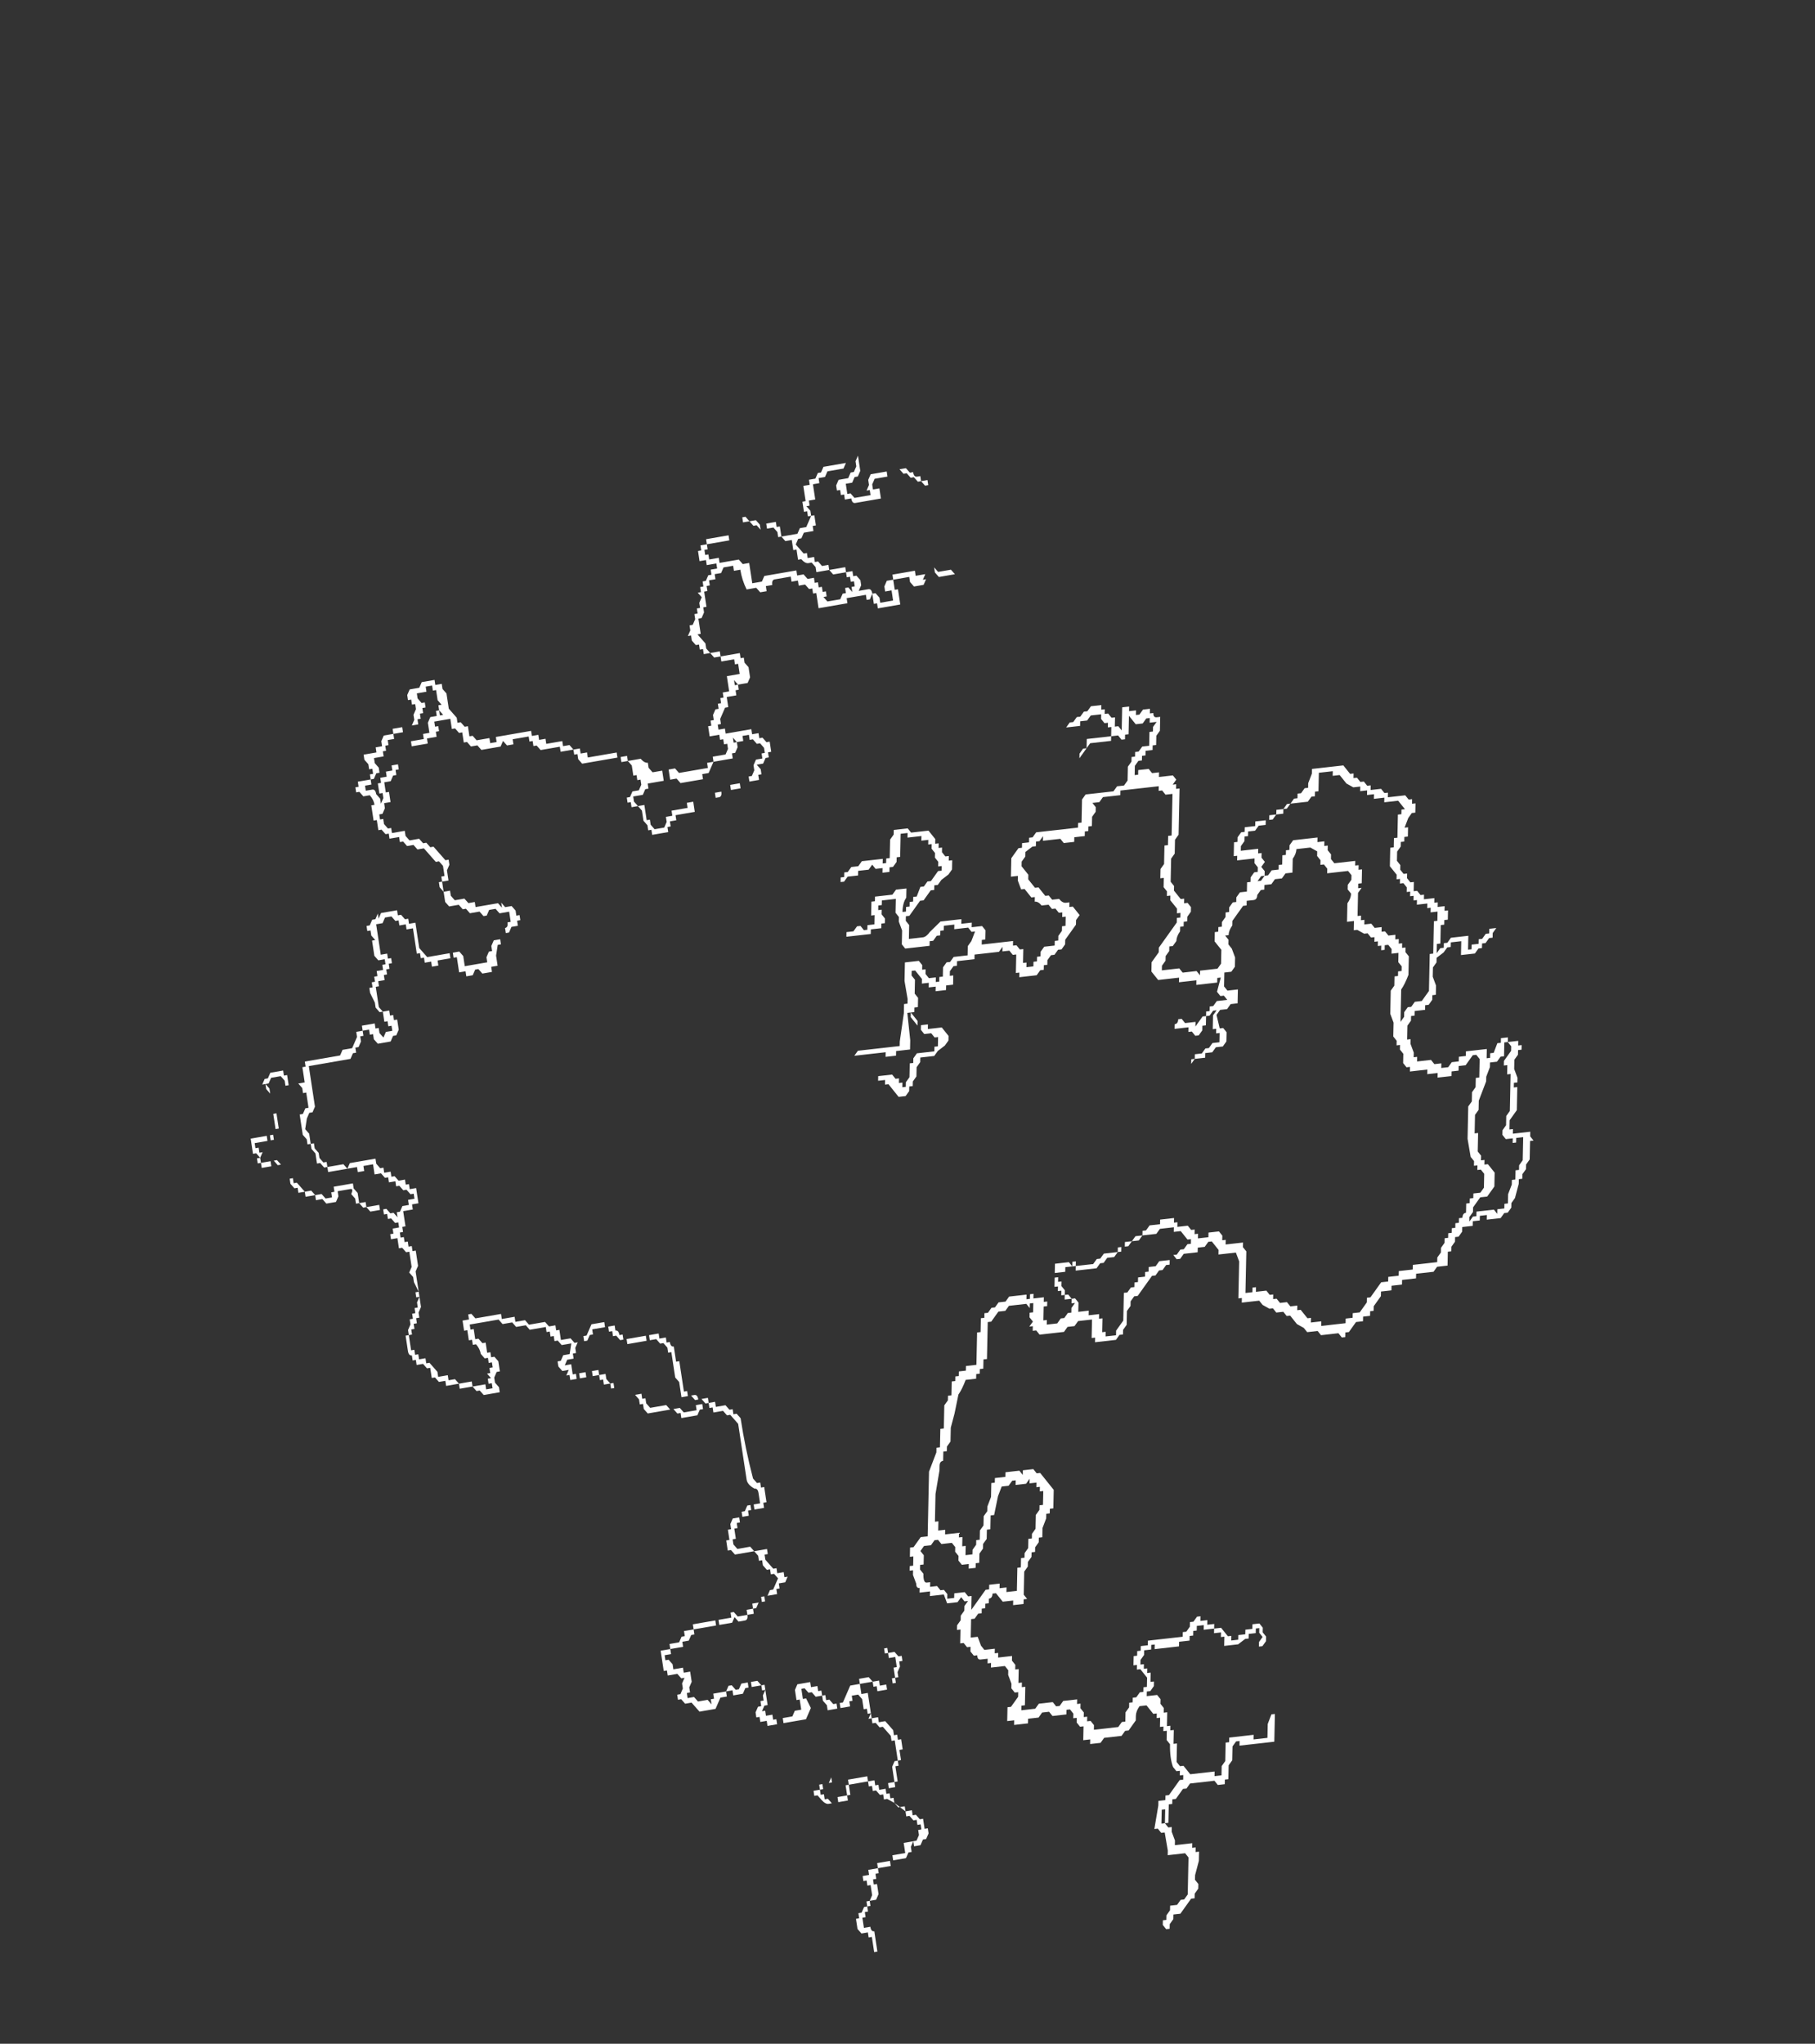 <?xml version="1.0" encoding="UTF-8" standalone="no"?>
<svg xmlns:ffdec="https://www.free-decompiler.com/flash" xmlns:xlink="http://www.w3.org/1999/xlink" ffdec:objectType="frame" height="259.4px" width="230.4px" xmlns="http://www.w3.org/2000/svg">
  <rect width="100%" height="100%" fill="#333333" stroke="none"/>
  <g transform="matrix(1.0, 0.0, 0.0, 1.0, 123.7, 247.8)">
    <use ffdec:characterId="664" height="12.05" transform="matrix(-1.952, -12.877, 8.141, -1.409, -74.602, 10.678)" width="14.4" xlink:href="#shape0"/>
    <use ffdec:characterId="656" height="10.05" transform="matrix(0.245, -11.735, -8.842, 0.997, 68.987, -7.98)" width="13.35" xlink:href="#shape1"/>
  </g>
  <defs>
    <g id="shape0" transform="matrix(1.0, 0.0, 0.0, 1.0, 6.7, 14.8)">
      <path d="M1.4 -13.75 L1.4 -13.8 1.45 -13.85 1.45 -13.95 1.5 -13.95 1.5 -14.1 1.55 -14.1 1.55 -14.2 1.6 -14.2 1.6 -14.25 1.65 -14.3 1.7 -14.3 1.7 -14.25 1.65 -14.25 1.65 -14.2 1.55 -14.1 1.55 -14.0 1.5 -13.95 1.5 -13.85 1.45 -13.8 1.45 -13.7 1.5 -13.7 1.5 -13.65 1.55 -13.65 1.55 -13.35 1.5 -13.35 1.45 -13.3 1.35 -13.3 1.35 -13.2 1.3 -13.2 1.3 -13.0 1.25 -13.0 1.25 -12.9 1.2 -12.85 1.2 -12.8 1.15 -12.75 1.2 -12.75 1.2 -12.7 1.25 -12.65 1.25 -12.55 1.3 -12.55 1.3 -12.45 1.35 -12.45 1.35 -12.5 1.4 -12.55 1.4 -12.6 1.45 -12.65 1.45 -12.7 1.5 -12.7 1.5 -12.8 1.55 -12.8 1.55 -12.85 1.6 -12.9 1.6 -13.0 1.7 -13.0 1.7 -13.15 1.65 -13.15 1.65 -13.25 1.7 -13.25 1.7 -13.7 1.75 -13.7 1.75 -13.75 1.8 -13.8 1.8 -13.85 1.9 -13.85 1.95 -13.9 2.0 -13.9 2.0 -13.95 2.05 -13.95 2.1 -14.0 2.3 -14.0 2.3 -13.95 2.35 -13.9 2.35 -13.85 2.5 -13.85 2.5 -13.9 2.55 -13.9 2.6 -13.95 2.6 -14.15 2.65 -14.15 2.7 -14.2 2.7 -14.35 2.65 -14.4 2.65 -14.45 2.6 -14.4 2.55 -14.4 2.6 -14.45 2.65 -14.45 2.65 -14.5 2.7 -14.45 2.7 -14.4 2.75 -14.35 2.75 -14.15 2.7 -14.15 2.7 -14.1 2.6 -14.1 2.6 -13.85 2.75 -13.85 2.75 -13.8 2.8 -13.8 2.8 -13.25 2.85 -13.2 2.85 -13.05 2.95 -12.95 3.0 -12.95 3.0 -12.85 3.05 -12.85 3.05 -12.65 3.0 -12.65 3.0 -12.6 2.95 -12.6 2.9 -12.55 2.95 -12.5 2.95 -12.4 3.0 -12.4 3.0 -12.45 3.05 -12.45 3.05 -12.5 3.15 -12.5 3.15 -12.55 3.2 -12.6 3.25 -12.6 3.35 -12.65 3.4 -12.65 3.4 -12.6 3.45 -12.6 3.45 -12.55 3.5 -12.55 3.5 -12.5 3.55 -12.5 3.55 -12.4 3.6 -12.4 3.6 -12.35 3.65 -12.35 3.65 -12.45 3.7 -12.5 3.85 -12.5 3.85 -12.45 3.9 -12.5 3.95 -12.5 3.95 -12.55 4.0 -12.55 4.0 -12.5 4.05 -12.45 4.05 -12.4 4.1 -12.35 4.05 -12.35 4.1 -12.3 4.1 -12.05 4.05 -12.05 4.05 -12.0 4.0 -11.95 4.0 -11.9 3.95 -11.9 3.95 -11.8 3.9 -11.8 Q3.8 -11.8 3.7 -11.8 L3.6 -11.7 3.6 -11.35 3.55 -11.35 3.55 -11.3 3.6 -11.3 3.6 -11.2 3.55 -11.15 3.45 -11.15 3.45 -11.1 3.45 -10.8 3.5 -10.8 3.55 -10.75 3.55 -10.7 3.6 -10.7 3.65 -10.65 3.65 -10.55 3.6 -10.55 3.6 -10.6 3.5 -10.65 3.4 -10.65 3.4 -10.75 3.35 -10.75 3.35 -10.9 3.4 -10.95 3.4 -11.0 3.35 -11.05 3.35 -11.15 3.4 -11.15 3.4 -11.25 3.55 -11.25 3.55 -11.55 3.5 -11.55 3.5 -11.65 3.55 -11.65 3.55 -11.75 3.6 -11.75 3.6 -11.8 3.65 -11.8 3.65 -11.85 3.9 -11.85 3.9 -11.95 3.95 -11.95 3.95 -12.05 4.0 -12.05 4.0 -12.1 4.05 -12.15 4.05 -12.25 4.0 -12.3 4.0 -12.4 3.7 -12.4 3.7 -12.3 3.65 -12.3 3.65 -12.25 3.6 -12.25 3.6 -12.3 3.55 -12.3 3.55 -12.35 3.5 -12.35 3.5 -12.4 3.45 -12.4 3.45 -12.5 3.4 -12.5 3.4 -12.55 3.25 -12.55 3.2 -12.55 3.15 -12.5 3.15 -12.4 3.1 -12.4 3.1 -12.35 3.05 -12.35 3.05 -12.3 2.95 -12.3 2.9 -12.35 2.9 -12.4 2.85 -12.45 2.85 -12.65 2.9 -12.7 2.95 -12.7 2.95 -12.75 3.0 -12.75 3.0 -12.85 2.95 -12.85 2.95 -12.9 2.9 -12.9 2.85 -12.95 2.85 -13.0 2.8 -13.0 2.8 -13.05 2.75 -13.1 2.75 -13.75 2.35 -13.75 2.3 -13.8 2.3 -13.85 2.25 -13.9 2.15 -13.95 2.1 -13.9 2.0 -13.9 2.0 -13.85 1.95 -13.85 1.9 -13.8 1.85 -13.8 1.8 -13.75 1.8 -13.7 1.75 -13.7 1.75 -13.45 1.7 -13.4 1.75 -13.35 1.75 -12.95 1.7 -12.95 1.65 -12.9 1.65 -12.85 1.6 -12.85 1.6 -12.75 1.55 -12.75 1.55 -12.7 1.5 -12.65 1.5 -12.55 1.45 -12.55 1.45 -12.5 1.4 -12.5 1.4 -12.4 1.25 -12.4 1.25 -12.5 1.2 -12.5 1.2 -12.65 1.05 -12.65 1.05 -12.7 1.0 -12.7 1.0 -12.75 0.95 -12.75 0.95 -12.7 0.9 -12.7 0.9 -12.65 0.85 -12.65 0.85 -12.6 0.8 -12.6 0.8 -12.55 0.65 -12.55 0.6 -12.6 0.35 -12.6 0.35 -12.65 0.4 -12.65 0.4 -12.6 0.5 -12.65 0.55 -12.65 0.6 -12.7 0.65 -12.65 0.8 -12.65 0.8 -12.7 0.85 -12.75 0.85 -12.8 0.9 -12.8 0.95 -12.8 0.95 -12.9 1.0 -12.9 1.0 -12.85 1.05 -12.85 1.05 -12.75 1.1 -12.75 1.1 -12.8 1.15 -12.85 1.15 -12.9 1.2 -12.9 1.2 -12.95 1.25 -12.95 1.25 -13.15 1.3 -13.2 1.3 -13.25 1.35 -13.3 1.35 -13.35 1.4 -13.35 1.45 -13.4 Q1.5 -13.35 1.5 -13.4 L1.5 -13.6 1.45 -13.6 1.4 -13.65 1.4 -13.75 M1.9 -14.65 L1.9 -14.45 1.85 -14.4 1.85 -14.45 1.9 -14.5 1.9 -14.55 1.85 -14.55 1.85 -14.7 1.9 -14.7 1.9 -14.75 1.95 -14.75 1.95 -14.7 2.0 -14.75 2.0 -14.8 2.15 -14.8 2.15 -14.45 2.1 -14.45 2.1 -14.5 2.15 -14.5 2.15 -14.55 2.1 -14.55 2.1 -14.75 2.05 -14.75 2.05 -14.7 2.0 -14.7 2.0 -14.65 1.95 -14.7 1.9 -14.7 1.9 -14.65 M2.35 -14.4 L2.35 -14.35 2.2 -14.35 2.2 -14.4 2.35 -14.4 M5.35 -12.4 L5.35 -12.35 5.4 -12.35 5.4 -12.15 5.45 -12.15 5.45 -12.1 5.5 -12.1 5.5 -12.15 5.55 -12.15 5.6 -12.2 5.65 -12.2 5.65 -12.0 5.7 -12.0 5.7 -11.9 5.75 -11.9 5.8 -11.85 5.8 -11.7 5.85 -11.7 5.85 -11.55 5.8 -11.55 5.8 -11.7 5.75 -11.7 5.75 -11.8 5.7 -11.8 5.7 -11.85 5.65 -11.85 5.65 -11.9 5.6 -11.9 5.6 -12.05 5.55 -12.05 5.5 -12.0 5.45 -12.0 5.45 -12.05 5.4 -12.1 5.4 -12.15 5.35 -12.15 5.35 -12.25 5.3 -12.25 5.3 -12.15 Q5.3 -12.1 5.25 -12.1 L5.2 -12.05 5.15 -12.05 5.2 -12.0 5.25 -12.0 5.25 -12.05 5.35 -12.05 5.35 -12.0 5.4 -12.0 5.4 -11.9 5.45 -11.9 5.45 -11.8 5.5 -11.8 5.5 -11.7 5.45 -11.7 5.45 -11.75 5.4 -11.75 5.4 -11.8 5.35 -11.85 5.35 -11.95 5.25 -11.95 5.25 -11.9 5.15 -11.9 5.15 -12.0 5.1 -12.0 5.05 -12.05 5.05 -12.1 5.0 -12.1 5.0 -12.05 4.95 -12.05 4.9 -12.0 4.9 -11.95 4.85 -11.95 4.85 -11.75 4.8 -11.75 4.75 -11.7 4.75 -11.55 4.7 -11.5 4.7 -11.45 4.65 -11.4 4.65 -11.35 4.5 -11.2 4.5 -11.15 4.45 -11.15 4.4 -11.2 4.3 -11.2 4.3 -11.3 4.2 -11.3 4.2 -11.2 4.15 -11.2 4.1 -11.15 4.1 -11.0 4.05 -10.95 4.05 -10.85 4.0 -10.85 4.0 -10.5 3.95 -10.45 4.0 -10.45 3.95 -10.4 3.95 -10.3 3.9 -10.25 3.85 -10.25 3.85 -10.2 3.8 -10.2 3.8 -10.25 3.75 -10.25 3.75 -10.35 3.7 -10.4 3.7 -10.45 3.75 -10.45 Q3.75 -10.4 3.8 -10.4 L3.8 -10.35 3.9 -10.35 3.9 -10.5 3.95 -10.55 3.95 -10.65 3.9 -10.7 3.9 -10.75 3.95 -10.8 3.95 -10.95 4.0 -11.0 4.0 -11.05 4.05 -11.1 4.05 -11.25 4.1 -11.3 4.2 -11.3 4.25 -11.35 4.3 -11.35 4.3 -11.3 4.35 -11.3 4.35 -11.25 4.45 -11.25 4.5 -11.3 4.5 -11.35 4.65 -11.5 4.65 -11.6 4.7 -11.65 4.7 -11.75 4.75 -11.8 4.75 -11.85 4.8 -11.85 4.8 -12.0 4.85 -12.0 4.85 -12.05 4.9 -12.1 4.9 -12.15 5.0 -12.15 5.0 -12.2 5.15 -12.2 5.15 -12.15 Q5.2 -12.15 5.25 -12.2 L5.25 -12.3 5.3 -12.35 5.3 -12.4 5.35 -12.4 M5.65 -11.45 L5.7 -11.45 5.7 -11.25 5.75 -11.25 5.75 -11.15 5.85 -11.15 5.9 -11.1 5.9 -11.0 5.95 -11.0 5.95 -10.95 5.9 -10.95 5.9 -10.9 5.95 -10.95 6.0 -10.95 6.0 -10.9 6.05 -10.95 6.15 -10.95 6.15 -11.0 6.2 -11.0 6.2 -11.1 6.15 -11.1 6.15 -11.25 6.1 -11.25 6.05 -11.2 6.05 -11.15 6.0 -11.15 6.0 -11.2 5.95 -11.2 5.95 -11.25 5.9 -11.25 5.9 -11.3 5.85 -11.3 5.85 -11.4 5.9 -11.35 5.95 -11.35 6.0 -11.3 6.05 -11.3 6.05 -11.35 6.1 -11.35 6.1 -11.4 6.15 -11.4 6.2 -11.35 6.2 -11.2 6.25 -11.15 6.25 -10.95 6.2 -10.95 6.2 -10.85 6.15 -10.85 6.1 -10.8 5.95 -10.8 5.85 -10.7 5.8 -10.7 5.8 -10.65 5.75 -10.6 5.75 -10.55 5.65 -10.55 5.65 -10.5 5.6 -10.45 5.6 -10.25 5.55 -10.25 5.55 -10.15 5.6 -10.15 5.6 -9.6 5.55 -9.6 5.55 -9.5 5.5 -9.5 5.5 -9.4 5.45 -9.4 5.45 -9.15 5.4 -9.15 5.4 -9.05 5.35 -9.0 5.35 -8.9 5.3 -8.9 5.3 -8.8 5.25 -8.8 5.25 -8.35 5.2 -8.35 5.2 -8.2 5.15 -8.2 5.15 -8.0 Q5.1 -7.95 5.1 -7.9 L5.05 -7.9 5.0 -7.85 5.0 -7.7 4.95 -7.7 4.95 -7.6 5.0 -7.6 5.0 -7.5 4.95 -7.45 4.95 -7.0 5.0 -7.0 5.0 -6.9 5.05 -6.9 5.05 -6.7 5.1 -6.65 5.15 -6.65 5.15 -6.7 5.2 -6.7 5.2 -6.75 5.25 -6.75 5.25 -6.9 5.35 -6.9 5.35 -6.85 5.4 -6.85 5.4 -6.8 5.45 -6.8 5.5 -6.75 5.5 -6.7 5.55 -6.7 5.55 -6.65 5.6 -6.65 5.6 -6.6 5.65 -6.6 5.65 -6.5 5.8 -6.5 5.8 -6.3 5.9 -6.3 5.9 -6.35 5.95 -6.35 5.95 -6.55 6.0 -6.55 6.0 -6.65 6.05 -6.7 6.05 -6.8 6.1 -6.8 6.1 -6.85 6.15 -6.85 6.15 -6.9 6.2 -6.95 6.25 -6.95 6.25 -7.0 6.3 -6.95 6.35 -6.95 6.35 -6.9 6.4 -6.85 6.45 -6.85 6.45 -6.8 6.5 -6.8 6.5 -6.75 6.55 -6.75 6.6 -6.7 6.65 -6.75 6.65 -6.7 6.7 -6.7 6.7 -6.65 6.75 -6.65 6.75 -6.6 6.8 -6.55 6.8 -6.5 6.85 -6.5 6.85 -6.4 6.9 -6.4 6.9 -6.55 6.95 -6.55 6.95 -6.65 7.05 -6.65 7.05 -6.6 7.1 -6.6 7.1 -6.5 7.15 -6.5 7.15 -6.15 7.1 -6.15 7.1 -6.5 7.05 -6.5 7.05 -6.55 7.0 -6.55 7.0 -6.5 6.95 -6.5 6.95 -6.35 6.9 -6.35 6.9 -6.05 6.85 -6.0 6.85 -5.9 Q6.75 -5.9 6.65 -5.9 L6.65 -5.75 6.7 -5.7 6.7 -5.2 6.65 -5.2 6.65 -5.1 6.6 -5.05 6.6 -4.95 6.55 -4.95 6.55 -4.9 6.5 -4.9 6.5 -4.85 6.45 -4.85 6.45 -4.8 6.4 -4.8 6.4 -4.85 6.35 -4.8 6.35 -4.6 6.4 -4.55 6.4 -4.5 6.45 -4.5 6.45 -4.45 6.4 -4.4 6.45 -4.4 6.45 -4.35 6.5 -4.35 6.5 -4.4 6.55 -4.4 6.55 -4.45 6.6 -4.45 6.6 -4.65 6.65 -4.7 6.65 -4.9 6.7 -4.9 6.75 -4.95 6.75 -5.0 Q6.75 -5.05 6.8 -5.1 L6.8 -5.15 6.9 -5.15 6.9 -5.2 7.0 -5.2 7.0 -5.3 7.05 -5.35 7.05 -5.4 7.1 -5.4 7.15 -5.45 7.15 -5.65 7.2 -5.7 7.2 -5.75 7.25 -5.8 7.25 -5.9 7.3 -5.9 7.3 -5.85 7.25 -5.8 7.25 -5.7 7.2 -5.65 7.15 -5.65 7.15 -5.55 7.2 -5.55 7.2 -5.4 7.15 -5.4 7.15 -5.35 7.05 -5.35 7.05 -5.1 7.1 -5.05 7.1 -4.95 7.2 -4.85 7.2 -4.9 7.25 -4.9 7.25 -4.95 7.35 -4.95 7.35 -4.9 7.5 -4.9 7.5 -4.8 7.55 -4.8 7.55 -4.7 7.6 -4.65 7.6 -4.6 7.65 -4.55 7.65 -4.2 7.6 -4.25 7.6 -4.5 7.55 -4.55 7.55 -4.65 7.5 -4.65 7.5 -4.75 7.35 -4.75 7.35 -4.85 7.3 -4.85 7.3 -4.9 7.25 -4.85 7.2 -4.85 7.2 -4.8 7.1 -4.8 7.1 -4.85 7.05 -4.85 7.05 -5.0 7.0 -5.05 7.0 -5.1 6.95 -5.15 6.85 -5.05 6.85 -5.0 6.8 -5.0 6.8 -4.9 6.75 -4.9 6.75 -4.85 6.7 -4.8 6.7 -4.7 6.65 -4.7 6.65 -4.45 6.6 -4.45 6.6 -4.35 6.55 -4.35 6.55 -4.3 6.5 -4.25 6.45 -4.25 6.4 -4.3 6.4 -4.15 Q6.4 -4.1 6.35 -4.1 L6.35 -4.05 6.3 -4.0 6.25 -4.0 6.25 -3.8 6.35 -3.8 6.35 -3.9 6.4 -3.9 6.45 -3.85 6.45 -3.75 6.5 -3.75 6.5 -3.4 6.45 -3.4 6.45 -3.1 6.5 -3.1 6.45 -3.05 6.45 -2.85 6.4 -2.8 6.4 -3.05 6.45 -3.1 6.45 -3.25 6.4 -3.3 6.4 -3.25 6.35 -3.3 6.35 -3.45 6.4 -3.5 6.45 -3.5 6.45 -3.75 6.35 -3.75 6.35 -3.7 6.2 -3.7 6.2 -4.05 6.25 -4.05 6.25 -4.1 6.35 -4.1 6.3 -4.15 6.3 -4.2 6.35 -4.2 6.35 -4.5 6.3 -4.5 6.3 -4.95 6.45 -4.95 6.45 -5.0 6.5 -5.0 6.5 -5.05 6.55 -5.1 6.55 -5.2 6.6 -5.2 6.6 -5.3 6.65 -5.3 6.65 -5.55 Q6.65 -5.6 6.6 -5.6 L6.6 -5.7 6.55 -5.7 6.55 -5.8 6.6 -5.85 6.6 -6.0 Q6.7 -6.05 6.8 -6.05 L6.8 -6.15 6.85 -6.15 6.85 -6.3 6.8 -6.35 6.8 -6.45 6.75 -6.45 6.75 -6.55 6.7 -6.55 6.7 -6.6 6.65 -6.6 6.65 -6.65 6.5 -6.65 6.5 -6.7 6.45 -6.7 6.4 -6.75 6.4 -6.8 6.35 -6.8 6.25 -6.8 6.25 -6.85 6.15 -6.75 6.1 -6.75 6.05 -6.7 6.05 -6.55 6.0 -6.55 6.0 -6.25 5.95 -6.25 5.95 -6.2 5.9 -6.2 5.85 -6.15 5.75 -6.15 5.7 -6.2 5.7 -6.35 5.75 -6.4 5.7 -6.4 5.7 -6.35 5.65 -6.35 5.65 -6.4 5.6 -6.4 5.6 -6.55 5.5 -6.55 5.5 -6.6 5.4 -6.7 5.35 -6.7 5.35 -6.75 5.3 -6.75 5.3 -6.65 5.25 -6.65 5.25 -6.25 5.2 -6.25 5.2 -6.15 5.15 -6.15 5.15 -6.1 5.1 -6.05 5.1 -6.0 5.0 -6.0 5.0 -6.05 4.95 -6.05 4.95 -6.1 4.9 -6.15 4.9 -6.25 4.85 -6.2 4.8 -6.2 4.8 -6.25 4.75 -6.25 4.75 -6.55 4.7 -6.55 4.7 -6.7 4.75 -6.7 4.75 -6.4 4.8 -6.4 4.8 -6.35 4.85 -6.3 4.9 -6.3 4.95 -6.25 4.95 -6.15 5.0 -6.15 5.0 -6.1 5.05 -6.1 5.1 -6.15 5.1 -6.2 5.15 -6.25 5.15 -6.3 5.2 -6.3 5.2 -6.4 5.15 -6.4 5.15 -6.5 5.2 -6.55 5.15 -6.55 5.15 -6.5 5.1 -6.5 5.05 -6.55 5.05 -6.6 5.0 -6.6 5.0 -6.9 4.9 -7.0 4.9 -7.1 4.85 -7.1 4.85 -7.45 4.9 -7.5 4.9 -7.6 4.95 -7.6 4.95 -7.7 4.9 -7.7 4.9 -7.95 4.85 -7.95 4.85 -8.0 4.8 -8.05 4.8 -8.2 4.75 -8.2 4.7 -8.15 4.7 -8.05 4.55 -8.05 4.55 -8.0 4.5 -8.0 4.45 -7.95 4.45 -7.8 4.5 -7.75 4.55 -7.75 4.55 -7.65 4.6 -7.65 4.6 -7.4 4.65 -7.4 4.65 -7.3 4.6 -7.3 4.55 -7.3 4.55 -7.6 4.5 -7.6 4.5 -7.7 4.45 -7.7 4.45 -7.75 4.4 -7.75 4.4 -8.0 4.45 -8.0 4.45 -8.05 4.5 -8.05 4.55 -8.1 4.65 -8.1 4.7 -8.15 4.7 -8.25 4.75 -8.25 4.75 -8.3 4.8 -8.3 4.8 -8.25 4.85 -8.2 4.85 -8.1 4.9 -8.05 4.95 -8.05 4.95 -8.1 5.0 -8.1 5.0 -8.15 5.1 -8.15 5.15 -8.2 5.15 -8.3 5.2 -8.3 5.2 -8.9 5.25 -8.95 5.3 -8.95 5.3 -9.0 5.35 -9.0 5.35 -9.2 5.4 -9.2 5.4 -9.5 5.45 -9.55 5.45 -9.6 5.5 -9.6 5.5 -9.65 5.55 -9.65 5.55 -9.9 5.5 -9.9 5.5 -10.0 5.55 -10.05 5.5 -10.1 5.5 -10.4 5.55 -10.45 5.55 -10.55 5.6 -10.6 5.6 -10.65 5.7 -10.65 5.7 -10.7 5.75 -10.75 5.75 -10.8 5.85 -10.8 5.85 -11.05 5.8 -11.05 5.8 -11.0 5.75 -11.0 5.75 -11.05 5.7 -11.05 5.7 -11.2 5.65 -11.2 5.65 -11.45 M4.65 -7.0 L4.65 -6.95 4.7 -6.95 4.7 -6.85 Q4.65 -6.85 4.65 -6.9 L4.65 -7.0 M0.0 -12.85 L0.0 -12.85 -0.15 -12.85 -0.15 -12.8 -0.2 -12.8 -0.2 -12.75 -0.25 -12.75 -0.25 -12.65 -0.3 -12.65 -0.3 -12.6 -0.4 -12.5 -0.45 -12.5 -0.45 -12.35 -0.5 -12.35 -0.5 -12.25 -0.55 -12.2 -0.55 -12.0 -0.6 -12.0 -0.6 -11.8 -0.65 -11.8 -0.65 -11.7 -0.6 -11.7 -0.6 -11.75 -0.55 -11.75 -0.55 -11.7 -0.5 -11.75 -0.5 -11.7 -0.45 -11.7 -0.45 -11.65 -0.4 -11.65 -0.4 -11.7 -0.35 -11.7 -0.35 -11.75 -0.3 -11.8 Q-0.25 -11.8 -0.2 -11.85 L-0.2 -11.9 -0.15 -11.9 -0.15 -11.95 -0.1 -11.95 -0.05 -11.95 -0.05 -12.0 0.05 -12.0 0.05 -11.9 0.1 -11.9 0.1 -11.85 0.05 -11.8 0.05 -11.4 0.0 -11.4 0.0 -11.2 -0.05 -11.2 -0.05 -11.05 -0.1 -11.0 -0.1 -10.75 -0.15 -10.7 -0.15 -10.6 -0.2 -10.6 -0.2 -10.55 -0.3 -10.55 -0.3 -10.4 -0.35 -10.35 -0.35 -10.2 -0.3 -10.2 -0.3 -10.15 -0.2 -10.05 -0.2 -9.85 -0.25 -9.85 -0.25 -9.7 -0.3 -9.7 Q-0.3 -9.65 -0.35 -9.65 L-0.35 -9.6 -0.4 -9.6 -0.4 -9.25 -0.45 -9.25 -0.45 -9.2 -0.4 -9.2 -0.4 -9.05 -0.45 -9.05 -0.45 -8.95 -0.5 -8.95 -0.5 -8.9 Q-0.55 -8.9 -0.55 -8.85 L-0.7 -8.85 -0.7 -8.8 -1.0 -8.8 -1.0 -8.75 -1.05 -8.75 -1.05 -8.65 Q-1.05 -8.6 -1.1 -8.6 L-1.1 -8.45 -1.15 -8.45 -1.15 -8.35 -1.2 -8.35 -1.2 -8.2 -1.25 -8.15 -1.25 -8.1 -1.3 -8.1 -1.3 -8.05 -1.35 -8.0 Q-1.65 -8.0 -1.95 -7.95 L-2.0 -7.9 -2.0 -7.85 -2.05 -7.85 -2.05 -7.8 -2.2 -7.8 -2.2 -7.85 -2.25 -7.85 -2.25 -8.0 -2.2 -8.0 -2.2 -8.05 -2.25 -8.05 -2.25 -8.1 -2.3 -8.1 -2.3 -8.25 -2.35 -8.25 -2.35 -8.3 -2.4 -8.3 -2.4 -8.35 -2.5 -8.35 -2.5 -8.4 -2.55 -8.4 -2.6 -8.35 -2.6 -8.15 -2.65 -8.1 -2.65 -7.9 -2.7 -7.9 -2.7 -7.95 -2.75 -7.95 -2.85 -7.85 -2.85 -7.8 -2.9 -7.8 -2.9 -7.7 -2.95 -7.7 -2.95 -7.65 -3.0 -7.7 -3.0 -7.8 -3.05 -7.8 -3.05 -7.85 -3.1 -7.85 -3.1 -8.05 -3.15 -8.05 -3.15 -8.15 -3.2 -8.2 -3.2 -8.25 -3.25 -8.25 -3.25 -8.35 Q-3.3 -8.35 -3.3 -8.4 L-3.3 -8.5 -3.25 -8.55 -3.3 -8.6 -3.3 -8.8 -3.25 -8.8 -3.25 -8.85 -3.3 -8.85 -3.3 -9.2 -3.35 -9.2 -3.35 -9.25 -3.4 -9.3 -3.4 -9.4 -3.45 -9.4 -3.45 -9.6 -3.5 -9.6 -3.5 -9.7 -3.55 -9.7 -3.55 -9.65 -3.6 -9.6 -3.65 -9.6 -3.65 -9.45 -3.7 -9.45 -3.7 -9.35 -3.8 -9.35 -3.85 -9.4 -3.9 -9.4 -3.9 -9.45 -3.95 -9.45 -3.95 -9.35 -4.0 -9.3 -4.0 -9.15 -4.05 -9.1 -4.0 -9.1 -4.0 -9.05 -3.95 -9.05 -3.95 -8.85 -3.9 -8.8 -3.9 -8.75 -3.95 -8.7 -3.95 -8.65 -3.9 -8.6 -3.9 -8.35 -3.95 -8.3 -3.95 -8.25 -4.15 -8.25 -4.15 -8.3 -4.2 -8.35 -4.2 -8.3 -4.25 -8.3 -4.25 -8.2 -4.3 -8.2 -4.3 -8.15 -4.35 -8.15 -4.35 -8.05 -4.3 -8.05 -4.3 -7.9 -4.25 -7.85 -4.25 -7.75 -4.15 -7.75 -4.15 -7.8 -4.05 -7.8 -4.0 -7.75 -4.0 -7.55 -4.05 -7.55 -4.05 -7.45 -4.1 -7.45 -4.1 -7.4 -4.15 -7.4 -4.15 -7.35 -4.2 -7.35 -4.2 -7.3 -4.25 -7.25 -4.25 -7.1 -4.1 -6.95 -4.1 -6.8 -4.05 -6.8 -4.05 -6.65 -4.1 -6.6 -4.1 -6.5 -4.15 -6.5 -4.15 -6.3 -4.1 -6.3 -4.1 -6.25 -4.0 -6.25 -4.0 -6.2 -3.9 -6.2 -3.9 -6.3 -3.85 -6.3 -3.85 -6.35 -3.8 -6.35 -3.8 -6.3 -3.85 -6.3 -3.85 -6.2 -3.9 -6.15 -3.9 -6.1 -3.95 -6.1 -3.95 -6.15 -4.0 -6.15 -4.05 -6.2 -4.1 -6.2 -4.1 -6.25 -4.15 -6.25 -4.15 -6.4 -4.2 -6.4 -4.2 -6.55 -4.15 -6.55 -4.15 -6.6 -4.1 -6.6 -4.1 -6.8 -4.2 -6.8 -4.2 -6.7 -4.4 -6.7 -4.4 -6.75 -4.35 -6.75 -4.35 -6.8 -4.25 -6.8 -4.2 -6.85 -4.2 -6.95 -4.25 -6.95 -4.25 -7.0 -4.3 -7.0 -4.3 -7.15 -4.25 -7.15 -4.25 -7.2 -4.3 -7.2 -4.3 -7.35 -4.25 -7.35 -4.2 -7.4 -4.15 -7.4 -4.15 -7.5 -4.1 -7.55 -4.1 -7.6 -4.05 -7.65 -4.05 -7.7 -4.15 -7.7 -4.15 -7.65 -4.25 -7.6 -4.35 -7.7 -4.35 -8.3 -4.3 -8.3 -4.3 -8.4 -4.25 -8.4 -4.25 -8.45 -4.2 -8.45 -4.15 -8.4 -4.15 -8.35 -4.1 -8.35 -4.1 -8.3 -4.05 -8.3 -4.0 -8.25 -4.0 -8.3 -3.95 -8.3 -3.95 -8.45 -3.9 -8.45 -3.9 -8.5 -3.95 -8.5 -3.95 -8.55 -4.0 -8.6 -4.0 -8.75 -3.95 -8.75 -3.95 -8.85 -4.0 -8.85 -4.0 -8.95 -4.1 -9.05 -4.1 -9.3 -4.0 -9.4 -4.0 -9.5 -3.95 -9.55 -3.95 -9.6 -3.9 -9.6 -3.9 -9.55 -3.85 -9.5 -3.8 -9.5 -3.75 -9.45 -3.75 -9.5 -3.7 -9.55 -3.7 -9.7 -3.65 -9.7 -3.65 -9.75 -3.45 -9.75 -3.45 -9.6 -3.4 -9.6 -3.4 -9.45 -3.35 -9.4 -3.35 -9.35 -3.3 -9.35 -3.3 -9.2 -3.25 -9.2 -3.25 -8.6 -3.2 -8.6 -3.2 -8.55 -3.25 -8.5 -3.25 -8.35 -3.2 -8.35 -3.2 -8.25 -3.15 -8.25 -3.15 -8.1 -3.1 -8.1 -3.1 -8.0 -3.05 -7.95 -3.05 -7.9 -2.95 -7.8 -2.9 -7.85 -2.9 -7.9 -2.85 -7.9 -2.85 -7.95 -2.8 -8.0 -2.75 -8.0 -2.75 -8.05 -2.7 -8.05 -2.65 -8.1 -2.65 -8.4 -2.6 -8.45 -2.6 -8.5 -2.5 -8.5 -2.5 -8.45 -2.4 -8.45 -2.4 -8.4 -2.35 -8.4 -2.3 -8.35 -2.3 -8.2 -2.25 -8.2 -2.25 -8.15 -2.2 -8.1 -2.2 -7.9 -2.1 -7.9 Q-2.05 -7.9 -2.05 -7.95 -2.0 -8.05 -1.95 -8.05 L-1.4 -8.05 -1.3 -8.15 -1.3 -8.2 -1.25 -8.25 -1.25 -8.4 -1.2 -8.4 -1.2 -8.6 -1.25 -8.65 -1.25 -8.9 -1.2 -8.9 -1.2 -8.95 -1.15 -9.0 -1.15 -9.1 Q-1.15 -9.15 -1.15 -9.2 L-1.15 -9.4 -1.1 -9.45 -1.05 -9.45 -1.05 -9.5 -1.0 -9.5 -0.95 -9.55 -0.95 -9.45 -1.0 -9.45 -1.0 -9.4 -1.05 -9.4 -1.1 -9.35 -1.1 -9.1 -1.15 -9.05 -1.15 -8.9 -1.2 -8.85 -1.2 -8.65 -1.15 -8.65 -1.15 -8.55 -1.2 -8.55 -1.2 -8.45 -1.15 -8.45 -1.15 -8.5 -1.1 -8.55 Q-1.1 -8.6 -1.1 -8.65 L-1.05 -8.7 -1.05 -8.85 -0.9 -8.85 -0.85 -8.9 -0.6 -8.9 -0.6 -8.95 -0.55 -8.95 -0.5 -9.0 -0.5 -9.05 -0.45 -9.1 -0.45 -9.55 -0.4 -9.55 -0.4 -9.65 -0.35 -9.7 -0.35 -9.75 -0.3 -9.75 -0.3 -9.8 -0.25 -9.8 -0.25 -10.05 -0.3 -10.05 -0.3 -10.1 -0.35 -10.15 -0.35 -10.3 -0.4 -10.35 -0.45 -10.35 -0.45 -10.4 -0.5 -10.4 -0.5 -10.5 -0.55 -10.55 -0.55 -10.45 -0.65 -10.45 -0.65 -10.4 -0.7 -10.4 -0.7 -10.35 -0.65 -10.35 -0.65 -10.05 -0.7 -10.05 -0.7 -9.95 -0.75 -9.95 -0.8 -9.9 -0.8 -9.85 -0.85 -9.85 -0.85 -9.9 -0.8 -9.9 -0.8 -10.0 -0.75 -10.0 -0.75 -10.05 -0.7 -10.05 -0.7 -10.15 -0.65 -10.15 -0.65 -10.25 -0.7 -10.25 -0.7 -10.5 -0.65 -10.5 -0.65 -10.55 -0.6 -10.5 -0.6 -10.6 -0.55 -10.65 -0.5 -10.65 -0.5 -10.6 -0.45 -10.55 -0.45 -10.45 -0.35 -10.4 -0.35 -10.55 -0.3 -10.6 -0.3 -10.65 -0.25 -10.65 -0.25 -10.7 -0.2 -10.7 -0.2 -10.75 -0.15 -10.75 -0.15 -11.0 -0.1 -11.05 -0.1 -11.2 -0.05 -11.25 -0.05 -11.4 0.0 -11.45 0.0 -11.9 -0.05 -11.9 -0.05 -11.85 -0.15 -11.85 -0.15 -11.8 -0.2 -11.75 -0.2 -11.7 -0.3 -11.7 -0.3 -11.65 -0.35 -11.65 -0.35 -11.6 -0.4 -11.55 -0.5 -11.55 -0.5 -11.6 -0.55 -11.65 -0.6 -11.65 -0.65 -11.6 -0.7 -11.6 -0.7 -11.85 -0.65 -11.9 -0.65 -11.95 -0.6 -12.0 -0.6 -12.2 -0.55 -12.2 -0.55 -12.4 -0.5 -12.4 -0.5 -12.5 -0.45 -12.55 -0.45 -12.6 -0.35 -12.6 -0.35 -12.65 -0.3 -12.7 -0.3 -12.8 -0.25 -12.8 -0.25 -12.85 -0.2 -12.85 Q-0.2 -12.9 -0.15 -12.9 L0.0 -12.9 0.0 -12.85 0.05 -12.85 0.1 -12.8 0.15 -12.8 0.15 -12.75 0.2 -12.75 0.2 -12.7 0.25 -12.7 0.25 -12.65 0.3 -12.65 0.35 -12.6 0.25 -12.6 0.2 -12.65 0.15 -12.65 0.15 -12.7 0.1 -12.7 0.1 -12.75 0.05 -12.75 0.05 -12.8 0.0 -12.8 0.0 -12.85 M4.8 -6.45 L4.8 -6.45 M7.3 -4.25 L7.3 -4.3 7.35 -4.3 7.35 -4.35 7.4 -4.35 7.4 -4.4 7.45 -4.4 7.5 -4.35 7.5 -4.2 7.55 -4.15 7.55 -4.1 7.6 -4.05 7.65 -4.05 7.7 -4.0 7.55 -4.0 7.5 -4.05 7.5 -4.1 7.45 -4.15 7.45 -4.25 7.35 -4.25 7.35 -4.2 7.3 -4.15 7.3 -3.9 7.35 -3.9 7.35 -3.95 7.4 -3.9 7.45 -3.9 7.5 -3.85 7.5 -3.6 7.45 -3.6 7.45 -3.8 7.4 -3.85 7.35 -3.85 7.35 -3.75 7.25 -3.75 7.25 -4.15 Q7.25 -4.2 7.3 -4.2 L7.3 -4.25 M7.5 -3.4 Q7.5 -3.35 7.5 -3.3 L7.45 -3.25 7.45 -3.2 Q7.4 -3.2 7.4 -3.15 L7.4 -3.1 7.35 -3.1 7.35 -3.0 7.3 -3.0 7.3 -3.05 7.35 -3.1 7.35 -3.15 7.4 -3.2 7.4 -3.25 7.45 -3.3 7.45 -3.35 7.5 -3.4 M-6.5 -7.25 L-6.5 -7.35 -6.45 -7.4 -6.35 -7.4 -6.35 -7.35 -6.3 -7.35 -6.3 -7.3 -6.25 -7.25 -6.25 -7.2 -6.2 -7.2 -6.2 -7.15 -6.15 -7.1 -6.05 -7.1 -6.05 -7.15 -6.0 -7.15 -6.0 -7.2 -5.95 -7.2 -5.95 -7.1 -5.9 -7.1 -5.9 -6.95 -5.85 -6.95 -5.85 -6.7 -5.8 -6.7 -5.8 -6.5 -5.7 -6.5 -5.7 -6.3 -5.65 -6.25 -5.6 -6.25 -5.6 -6.2 -5.55 -6.2 -5.55 -6.25 -5.5 -6.25 -5.5 -6.3 -5.45 -6.35 -5.45 -6.4 -5.4 -6.4 -5.3 -6.55 -5.25 -6.65 -5.25 -6.7 -5.2 -6.7 -5.2 -6.75 -5.15 -6.8 -5.15 -6.85 -5.1 -6.85 -5.1 -6.9 -5.05 -6.9 -5.05 -7.2 -5.15 -7.2 -5.15 -7.25 -5.2 -7.25 -5.2 -7.55 Q-5.2 -7.6 -5.15 -7.65 L-5.1 -7.7 -5.1 -7.75 -5.05 -7.75 -5.05 -7.65 -5.0 -7.65 -5.0 -7.5 -4.95 -7.45 -5.0 -7.45 -5.0 -7.6 -5.05 -7.6 -5.05 -7.65 -5.1 -7.65 -5.1 -7.6 -5.15 -7.6 -5.15 -7.55 -5.2 -7.5 -5.2 -7.4 -5.15 -7.4 -5.15 -7.25 -5.05 -7.25 -5.05 -7.2 -5.0 -7.2 -5.0 -6.9 -5.05 -6.9 -5.05 -6.8 -5.1 -6.8 -5.1 -6.75 -5.15 -6.75 -5.15 -6.6 -5.1 -6.6 -5.1 -6.5 -4.95 -6.5 -4.9 -6.45 -4.9 -6.4 -4.7 -6.4 -4.7 -6.45 -4.65 -6.45 -4.55 -6.55 -4.55 -6.6 -4.5 -6.65 -4.5 -6.7 -4.45 -6.7 -4.45 -6.75 -4.4 -6.7 -4.45 -6.7 -4.45 -6.6 -4.5 -6.6 -4.5 -6.5 -4.6 -6.4 -4.65 -6.4 -4.65 -6.35 -4.7 -6.35 -4.7 -6.3 -4.8 -6.3 -4.8 -6.35 -4.9 -6.35 -4.9 -6.4 -4.95 -6.4 -4.95 -6.45 -5.1 -6.45 -5.1 -6.5 -5.15 -6.5 -5.15 -6.65 -5.2 -6.65 -5.2 -6.6 -5.25 -6.6 -5.25 -6.55 -5.3 -6.55 -5.35 -6.5 -5.35 -6.4 -5.4 -6.4 -5.4 -6.3 -5.45 -6.3 -5.45 -6.25 -5.5 -6.2 -5.5 -6.15 -5.6 -6.15 -5.6 -6.1 -5.65 -6.1 -5.7 -6.15 -5.7 -6.2 -5.75 -6.25 -5.75 -6.35 -5.7 -6.35 -5.75 -6.4 -5.8 -6.4 -5.8 -6.45 -5.85 -6.5 -5.85 -6.75 -5.9 -6.75 -5.9 -6.95 -5.95 -6.95 -5.95 -7.0 -6.0 -7.0 -6.0 -7.05 -6.05 -7.05 -6.05 -7.0 -6.15 -7.0 -6.2 -7.05 -6.2 -7.15 -6.25 -7.15 -6.25 -7.2 -6.3 -7.2 -6.3 -7.25 -6.35 -7.25 -6.35 -7.3 -6.45 -7.3 -6.45 -7.2 Q-6.5 -7.2 -6.5 -7.15 L-6.7 -7.15 -6.7 -7.2 -6.55 -7.2 -6.55 -7.25 -6.5 -7.25" fill="#ffffff" fill-rule="evenodd" stroke="none"/>
    </g>
    <g id="shape1" transform="matrix(1.0, 0.0, 0.0, 1.0, 11.2, 13.45)">
      <path d="M0.45 -11.55 L0.45 -11.5 0.55 -11.55 0.6 -11.6 0.6 -11.65 0.7 -11.65 0.7 -11.6 0.75 -11.6 0.75 -11.55 0.8 -11.5 0.8 -11.25 0.85 -11.25 0.85 -11.2 0.9 -11.15 0.9 -11.0 0.95 -11.0 0.95 -10.95 1.0 -10.9 1.0 -10.85 1.05 -10.8 1.05 -10.75 1.1 -10.75 1.1 -10.7 1.2 -10.6 1.2 -10.35 Q1.2 -10.3 1.2 -10.25 L1.2 -10.15 1.15 -10.15 1.05 -10.1 1.0 -10.1 1.0 -10.05 0.95 -10.0 0.95 -9.95 0.9 -9.95 0.9 -9.9 0.85 -9.85 0.85 -9.8 0.8 -9.75 0.8 -9.65 0.75 -9.65 0.75 -9.55 0.7 -9.55 0.7 -9.35 0.65 -9.35 0.65 -9.2 0.6 -9.2 0.6 -9.15 0.55 -9.1 0.5 -9.1 0.5 -9.05 0.35 -9.05 0.35 -9.1 0.3 -9.1 0.3 -9.35 0.25 -9.35 0.2 -9.4 0.15 -9.4 0.15 -9.35 0.1 -9.3 0.05 -9.3 0.05 -9.25 -0.05 -9.25 -0.05 -9.15 -0.1 -9.1 -0.15 -9.1 -0.15 -9.05 -0.2 -9.0 -0.25 -9.0 -0.25 -8.95 -0.3 -8.95 -0.35 -8.9 -0.4 -8.9 -0.4 -8.85 -0.45 -8.85 -0.45 -8.8 -0.55 -8.8 -0.65 -8.9 -0.8 -8.9 -0.85 -8.85 -0.85 -8.6 -0.9 -8.6 -0.85 -8.55 -0.85 -8.35 -0.8 -8.3 -0.8 -8.05 -0.75 -8.05 -0.7 -8.1 -0.65 -8.1 -0.6 -8.15 -0.55 -8.15 -0.55 -8.2 -0.5 -8.25 Q-0.45 -8.25 -0.4 -8.3 L-0.35 -8.3 -0.35 -8.35 -0.3 -8.35 -0.3 -8.4 -0.25 -8.4 -0.2 -8.45 -0.15 -8.45 -0.1 -8.4 -0.1 -8.35 -0.05 -8.35 -0.05 -8.3 0.05 -8.2 0.1 -8.2 0.15 -8.15 0.4 -8.15 0.45 -8.2 0.6 -8.2 0.65 -8.25 1.15 -8.25 1.15 -8.2 1.2 -8.2 1.2 -8.15 1.25 -8.2 1.3 -8.15 1.3 -7.95 1.35 -7.95 1.35 -7.85 1.4 -7.8 1.4 -7.65 1.35 -7.65 1.35 -7.6 1.45 -7.6 1.5 -7.65 1.5 -7.7 1.55 -7.7 1.55 -7.75 1.6 -7.75 1.6 -7.85 1.65 -7.85 1.65 -7.9 1.75 -7.9 1.8 -7.95 1.95 -7.95 1.95 -7.9 Q1.95 -7.85 2.0 -7.85 L2.0 -7.8 2.05 -7.8 2.05 -7.7 2.0 -7.65 2.0 -7.6 2.05 -7.6 2.05 -7.5 2.1 -7.5 2.1 -7.4 1.85 -7.4 1.9 -7.35 1.9 -7.3 2.0 -7.3 2.0 -7.25 2.05 -7.2 2.05 -7.15 2.1 -7.15 2.1 -7.1 2.15 -7.1 2.15 -6.95 2.1 -6.9 2.1 -6.85 2.05 -6.8 2.05 -6.75 2.0 -6.7 2.0 -6.65 1.95 -6.6 1.95 -6.8 2.0 -6.8 2.0 -6.9 2.05 -6.95 2.05 -7.0 2.05 -7.1 2.0 -7.1 1.95 -7.15 1.95 -7.2 1.9 -7.2 1.9 -7.25 1.8 -7.25 1.8 -6.9 1.7 -6.9 1.7 -6.85 1.65 -6.8 1.6 -6.8 1.75 -6.95 1.75 -7.25 1.8 -7.25 1.8 -7.35 1.75 -7.4 1.75 -7.45 1.8 -7.45 1.8 -7.5 2.0 -7.5 1.9 -7.6 1.9 -7.7 1.95 -7.75 1.95 -7.8 1.9 -7.8 1.9 -7.9 1.85 -7.85 1.8 -7.85 1.8 -7.8 1.65 -7.8 1.65 -7.7 1.6 -7.65 1.6 -7.6 1.55 -7.6 1.55 -7.55 1.5 -7.55 1.45 -7.5 1.3 -7.5 1.25 -7.45 1.25 -7.35 1.2 -7.3 1.2 -6.9 1.15 -6.85 0.9 -6.85 0.9 -6.8 0.85 -6.8 0.85 -6.2 0.8 -6.15 0.8 -6.1 0.75 -6.1 0.75 -6.0 0.7 -6.0 0.7 -5.95 0.6 -5.85 0.4 -5.85 0.4 -5.95 0.35 -5.95 0.25 -6.0 0.25 -6.05 0.15 -6.15 0.15 -6.2 0.1 -6.2 Q0.1 -6.25 0.05 -6.3 L0.05 -6.4 0.0 -6.45 0.0 -6.5 -0.05 -6.55 -0.05 -6.6 -0.1 -6.6 -0.1 -6.65 -0.2 -6.65 -0.2 -6.6 -0.25 -6.6 -0.3 -6.55 -0.35 -6.55 -0.35 -6.5 -0.4 -6.5 -0.4 -6.35 -0.45 -6.3 -0.5 -6.3 -0.5 -6.25 -0.55 -6.25 -0.55 -6.2 -0.6 -6.2 -0.6 -6.1 -0.55 -6.1 -0.55 -6.05 -0.4 -6.05 -0.4 -6.0 -0.35 -5.95 -0.35 -5.9 -0.3 -5.9 -0.3 -5.45 -0.25 -5.45 -0.25 -5.5 -0.15 -5.5 -0.1 -5.45 -0.1 -5.3 -0.05 -5.3 -0.05 -5.15 0.0 -5.15 0.0 -5.05 Q0.0 -5.0 0.0 -4.95 L0.0 -4.85 -0.1 -4.7 Q-0.15 -4.65 -0.15 -4.6 L-0.15 -4.4 0.0 -4.4 0.05 -4.35 0.1 -4.35 0.1 -4.4 0.25 -4.55 0.25 -4.6 0.35 -4.7 0.35 -4.75 0.4 -4.75 0.4 -4.8 0.45 -4.85 0.5 -4.95 0.55 -5.0 0.65 -5.0 0.65 -4.95 0.7 -4.95 0.7 -4.9 0.75 -4.85 0.8 -4.85 0.8 -4.8 0.85 -4.8 0.85 -4.75 0.9 -4.75 1.0 -4.65 1.0 -4.4 1.05 -4.35 1.05 -4.15 1.0 -4.15 0.95 -4.1 0.75 -4.1 0.75 -4.05 0.7 -4.05 0.7 -4.0 0.75 -4.0 0.75 -3.7 0.7 -3.65 0.7 -3.55 0.65 -3.5 0.65 -3.45 0.6 -3.45 0.6 -3.4 0.55 -3.4 0.55 -3.45 0.6 -3.5 0.6 -3.65 0.65 -3.65 0.65 -3.8 0.7 -3.85 0.65 -3.9 0.65 -4.0 0.6 -4.0 0.6 -4.1 0.65 -4.1 0.65 -4.15 0.7 -4.2 0.75 -4.2 0.75 -4.25 1.0 -4.25 1.0 -4.35 0.95 -4.35 0.95 -4.55 0.9 -4.55 0.9 -4.65 0.85 -4.65 0.85 -4.7 0.8 -4.7 0.75 -4.75 0.7 -4.75 0.65 -4.8 0.6 -4.8 0.6 -4.85 0.55 -4.85 0.55 -4.8 0.45 -4.7 0.45 -4.65 0.4 -4.6 0.4 -4.55 0.3 -4.5 0.3 -4.45 0.25 -4.45 0.25 -4.4 0.2 -4.4 0.2 -4.35 0.15 -4.35 0.15 -4.3 Q0.25 -4.3 0.3 -4.35 L0.4 -4.35 0.4 -4.2 0.35 -4.15 0.35 -3.9 0.3 -3.9 0.3 -3.85 0.15 -3.85 0.15 -3.9 0.05 -3.9 0.05 -3.8 0.0 -3.8 0.0 -3.75 0.05 -3.7 0.05 -3.65 0.0 -3.6 0.0 -3.5 -0.05 -3.5 -0.05 -3.85 0.0 -3.85 0.0 -4.0 0.05 -4.0 0.05 -4.05 0.1 -4.05 0.15 -4.0 0.2 -4.0 0.2 -3.95 0.25 -3.95 0.25 -4.0 0.3 -4.0 0.3 -4.2 0.15 -4.2 0.1 -4.25 0.05 -4.25 -0.05 -4.3 -0.2 -4.3 -0.25 -4.35 -0.25 -4.7 -0.2 -4.7 -0.2 -4.75 -0.15 -4.8 -0.15 -4.85 -0.1 -4.85 -0.1 -4.9 -0.05 -4.9 -0.05 -5.05 -0.1 -5.05 -0.1 -5.25 -0.15 -5.3 -0.15 -5.35 -0.25 -5.3 -0.3 -5.25 -0.4 -5.25 -0.4 -5.05 -0.45 -5.0 -0.45 -4.95 -0.5 -4.9 -0.6 -4.9 -0.6 -4.85 -0.65 -4.85 -0.65 -4.8 -0.6 -4.8 -0.6 -4.7 -0.55 -4.65 -0.5 -4.65 -0.5 -4.6 -0.45 -4.6 -0.4 -4.55 -0.4 -4.35 -0.6 -4.35 -0.8 -4.4 -0.85 -4.4 -0.85 -4.35 -0.95 -4.35 -1.25 -4.3 -1.3 -4.3 -1.3 -4.15 Q-1.3 -4.05 -1.3 -4.0 L-1.3 -3.7 -1.35 -3.65 -1.35 -4.1 -1.4 -4.1 -1.4 -4.25 -1.35 -4.25 -1.35 -4.45 -1.25 -4.45 -0.95 -4.4 -0.95 -4.45 -1.0 -4.45 -1.1 -4.55 -1.1 -4.6 -1.15 -4.6 -1.2 -4.65 -1.2 -4.75 -1.25 -4.8 -1.25 -4.85 -1.35 -4.85 -1.35 -4.8 -1.4 -4.8 -1.4 -4.55 -1.45 -4.5 -1.5 -4.5 -1.5 -4.45 -1.65 -4.45 -1.7 -4.4 -1.75 -4.4 -1.75 -4.35 -1.7 -4.35 -1.7 -4.3 -1.65 -4.3 -1.65 -4.25 -1.6 -4.2 -1.6 -4.0 -1.65 -4.0 -1.65 -4.1 -1.7 -4.1 -1.7 -4.15 -1.85 -4.3 -1.85 -4.4 -1.8 -4.45 -1.75 -4.45 -1.75 -4.5 -1.7 -4.5 -1.65 -4.55 -1.55 -4.55 -1.5 -4.6 -1.45 -4.6 -1.45 -4.8 -1.4 -4.85 -1.35 -4.95 -1.3 -5.0 -1.25 -5.0 -1.15 -4.9 -1.15 -4.7 -1.1 -4.7 -1.1 -4.55 -1.05 -4.55 -0.95 -4.45 -0.95 -4.5 -0.9 -4.5 -0.9 -4.55 -0.8 -4.55 -0.75 -4.5 -0.6 -4.5 -0.55 -4.45 -0.5 -4.45 -0.5 -4.5 -0.6 -4.6 -0.65 -4.6 -0.65 -4.7 -0.7 -4.7 -0.7 -4.8 -0.75 -4.8 -0.75 -4.95 -0.7 -4.95 -0.7 -5.05 -0.6 -5.05 -0.6 -5.0 -0.55 -5.0 -0.5 -5.05 -0.5 -5.1 -0.45 -5.1 -0.45 -5.3 Q-0.45 -5.4 -0.45 -5.35 L-0.4 -5.35 -0.4 -5.7 -0.35 -5.75 -0.4 -5.75 -0.4 -5.85 -0.45 -5.9 -0.45 -5.95 -0.65 -5.95 -0.65 -6.0 -0.7 -6.0 -0.7 -6.25 -0.65 -6.3 -0.65 -6.35 -0.6 -6.35 -0.6 -6.4 -0.55 -6.4 -0.5 -6.45 -0.5 -6.5 -0.45 -6.55 -0.45 -6.6 -0.4 -6.65 -0.35 -6.65 Q-0.3 -6.7 -0.25 -6.75 L-0.2 -6.8 -0.15 -6.8 -0.1 -6.85 0.0 -6.75 0.0 -6.7 0.05 -6.7 0.05 -6.65 Q0.05 -6.6 0.1 -6.55 L0.1 -6.45 0.15 -6.4 0.15 -6.35 0.25 -6.25 0.25 -6.2 0.35 -6.1 0.4 -6.1 0.5 -6.0 0.55 -6.0 0.6 -6.05 0.65 -6.05 0.7 -6.15 0.7 -6.2 0.75 -6.2 0.75 -6.25 0.8 -6.3 0.75 -6.3 0.75 -6.55 0.7 -6.6 0.7 -6.75 0.75 -6.75 0.75 -6.9 0.8 -6.9 0.8 -6.95 0.85 -6.95 0.85 -7.0 0.95 -7.0 1.0 -7.05 1.05 -7.05 1.1 -7.0 1.1 -7.1 1.15 -7.15 1.15 -7.4 1.2 -7.4 1.2 -7.95 1.15 -7.95 1.15 -8.0 1.1 -8.05 1.1 -8.15 0.65 -8.15 0.65 -8.1 0.55 -8.1 0.55 -8.05 0.35 -8.05 0.3 -8.0 0.2 -8.0 0.2 -8.05 0.1 -8.05 0.05 -8.1 0.0 -8.1 0.0 -8.15 -0.05 -8.15 -0.15 -8.25 -0.2 -8.25 -0.2 -8.3 -0.25 -8.3 -0.25 -8.25 -0.3 -8.25 -0.45 -8.1 Q-0.5 -8.05 -0.55 -8.0 L-0.6 -8.0 -0.7 -7.9 -0.8 -7.9 -0.9 -8.0 -0.9 -8.3 -0.95 -8.3 -0.95 -8.55 -1.0 -8.55 -1.0 -8.85 -0.95 -8.85 -0.95 -8.9 -1.1 -8.85 -1.15 -8.9 -1.15 -8.95 -1.2 -9.0 -1.2 -8.85 -1.25 -8.8 -1.25 -8.75 -1.3 -8.75 -1.3 -8.7 -1.35 -8.7 -1.35 -8.65 -1.45 -8.55 -1.4 -8.55 -1.4 -8.4 -1.35 -8.35 -1.35 -8.3 Q-1.4 -8.3 -1.4 -8.25 L-1.45 -8.25 -1.45 -8.45 -1.5 -8.45 -1.5 -8.5 -1.55 -8.55 -1.55 -8.6 -1.5 -8.65 -1.45 -8.65 -1.45 -8.7 -1.35 -8.7 -1.35 -8.75 -1.3 -8.8 -1.3 -8.85 -1.35 -8.8 -1.5 -8.8 -1.5 -8.85 -1.55 -8.85 -1.55 -8.9 -1.65 -8.9 -1.65 -8.8 -1.7 -8.75 -1.7 -8.7 -1.75 -8.65 -1.75 -8.55 -1.8 -8.55 -1.8 -8.5 -1.85 -8.5 -1.8 -8.55 -1.8 -8.7 -1.75 -8.7 -1.75 -8.8 -1.7 -8.85 -1.7 -8.95 -1.65 -9.0 -1.55 -9.0 -1.5 -8.95 -1.5 -8.9 -1.35 -8.85 -1.3 -8.9 -1.3 -9.0 -1.25 -9.05 -1.25 -9.15 -1.1 -9.15 -1.1 -9.0 -1.05 -8.95 -0.9 -8.95 -0.9 -9.05 -0.85 -9.1 -0.75 -9.1 -0.65 -9.05 -0.6 -9.0 -0.55 -9.0 -0.5 -8.95 -0.5 -9.0 Q-0.45 -9.0 -0.4 -9.05 L-0.35 -9.05 -0.2 -9.2 -0.2 -9.25 -0.15 -9.25 -0.15 -9.35 Q-0.15 -9.4 -0.1 -9.4 L-0.05 -9.45 -0.05 -9.5 0.0 -9.5 0.0 -9.6 0.05 -9.65 0.05 -9.75 0.1 -9.8 0.1 -9.9 0.25 -9.9 Q0.3 -9.95 0.35 -9.95 L0.35 -10.15 0.3 -10.25 0.25 -10.25 0.2 -10.3 0.15 -10.3 0.15 -10.35 0.1 -10.4 0.05 -10.4 0.05 -10.7 0.0 -10.75 -0.05 -10.75 -0.1 -10.7 -0.15 -10.7 -0.2 -10.75 Q-0.25 -10.75 -0.3 -10.7 L-0.5 -10.7 -0.5 -10.8 -0.55 -10.8 -0.6 -10.8 -0.6 -10.85 -0.65 -10.95 -0.65 -11.0 -0.7 -11.05 -0.7 -11.1 -0.75 -11.1 -0.75 -11.15 -0.8 -11.15 -0.8 -11.2 -0.85 -11.2 -0.85 -11.25 -0.8 -11.25 -0.8 -11.3 -0.85 -11.35 -0.9 -11.35 -0.9 -11.45 -1.0 -11.45 -1.05 -11.5 -1.1 -11.5 -1.1 -11.45 -1.15 -11.45 -1.15 -11.4 -1.25 -11.4 -1.3 -11.35 -1.55 -11.35 -1.65 -11.4 -1.8 -11.4 -1.85 -11.45 -1.9 -11.45 -1.9 -11.5 -1.95 -11.5 -2.0 -11.55 -2.1 -11.55 -2.15 -11.6 -2.15 -11.65 -2.2 -11.65 -2.2 -11.9 -2.25 -11.9 -2.25 -12.05 -2.3 -12.05 -2.3 -12.25 -2.25 -12.25 -2.25 -12.35 -2.2 -12.35 -2.2 -12.45 -2.1 -12.55 -2.1 -12.6 -2.15 -12.65 -2.35 -12.65 -2.35 -12.6 -2.45 -12.6 -2.5 -12.55 -2.6 -12.55 -2.65 -12.5 -3.0 -12.5 -3.2 -12.55 -3.25 -12.6 -3.3 -12.6 -3.3 -12.65 -3.35 -12.65 -3.35 -12.7 -3.4 -12.75 -3.55 -12.75 -3.6 -12.7 -3.6 -12.6 -3.65 -12.6 -3.65 -12.55 -3.7 -12.55 -3.7 -12.5 -3.8 -12.5 Q-3.8 -12.45 -3.85 -12.45 L-3.85 -12.4 -3.9 -12.4 -3.9 -12.35 -3.95 -12.35 -3.95 -12.3 -4.0 -12.3 -4.0 -12.25 -4.05 -12.25 -4.05 -12.2 -4.1 -12.2 -4.15 -12.15 -4.2 -12.15 -4.25 -12.1 -4.3 -12.1 -4.3 -11.75 -4.35 -11.75 -4.35 -11.55 -4.4 -11.55 -4.4 -11.4 -4.45 -11.4 -4.45 -11.3 -4.5 -11.25 Q-4.55 -11.2 -4.6 -11.15 L-4.6 -11.1 -4.65 -11.1 -4.75 -11.0 -4.75 -10.9 -4.8 -10.9 -4.8 -10.8 -4.85 -10.8 -4.85 -10.45 -4.8 -10.45 -4.8 -10.3 -4.75 -10.3 -4.75 -10.25 -4.65 -10.15 -4.65 -10.1 -4.6 -10.1 -4.6 -10.0 -4.55 -9.95 -4.55 -9.85 -4.5 -9.8 -4.5 -9.75 -4.45 -9.75 -4.45 -9.7 -4.4 -9.65 -4.4 -9.5 -4.35 -9.5 -4.35 -9.45 -4.4 -9.45 -4.4 -9.35 -3.95 -9.35 -3.9 -9.3 -3.85 -9.3 -3.85 -9.05 -3.8 -9.05 -3.8 -9.0 -3.75 -9.0 -3.7 -8.95 -3.7 -8.8 -3.75 -8.8 -3.75 -8.65 -3.7 -8.65 -3.7 -8.6 -3.65 -8.6 -3.65 -8.55 -3.6 -8.5 -3.6 -8.35 -3.55 -8.35 -3.55 -8.3 -3.5 -8.3 -3.5 -8.1 -3.55 -8.1 -3.55 -7.95 -3.6 -7.9 -3.6 -7.85 -3.65 -7.85 -3.65 -7.75 -3.7 -7.7 -3.7 -7.6 -3.75 -7.6 -3.75 -7.65 -3.7 -7.7 -3.7 -7.8 -3.65 -7.85 -3.65 -8.05 -3.6 -8.1 -3.6 -8.3 -3.65 -8.3 -3.65 -8.4 -3.75 -8.5 -3.75 -8.55 -3.8 -8.55 -3.8 -8.5 -3.85 -8.45 -3.85 -8.4 -3.9 -8.35 -3.9 -8.3 -3.95 -8.35 -3.95 -8.4 -3.9 -8.45 -3.9 -8.65 -3.85 -8.65 -3.85 -8.75 -3.8 -8.8 -3.8 -8.85 -3.9 -8.95 -3.95 -8.95 -3.95 -9.2 -4.05 -9.25 -4.45 -9.25 -4.45 -9.3 -4.5 -9.3 -4.5 -9.55 -4.55 -9.6 -4.6 -9.7 -4.6 -9.75 -4.65 -9.8 -4.65 -9.9 -4.7 -9.95 -4.7 -10.0 -4.8 -10.1 -4.85 -10.2 -4.9 -10.25 -4.9 -10.4 -4.95 -10.45 -4.95 -10.7 -5.0 -10.75 -5.0 -10.8 -4.95 -10.8 -4.95 -10.85 -4.85 -10.95 -4.85 -11.05 -4.8 -11.05 -4.8 -11.15 -4.75 -11.15 -4.75 -11.2 -4.7 -11.2 -4.6 -11.3 -4.55 -11.3 -4.55 -11.45 -4.5 -11.45 -4.5 -11.6 -4.45 -11.6 -4.45 -11.8 -4.4 -11.8 -4.4 -12.05 -4.35 -12.1 -4.35 -12.25 -4.2 -12.25 -4.2 -12.3 -4.15 -12.3 -4.1 -12.35 -4.05 -12.35 -4.05 -12.4 -4.0 -12.45 -3.95 -12.45 -3.95 -12.6 -3.9 -12.6 -3.9 -12.7 -3.85 -12.7 -3.85 -12.8 -3.9 -12.8 -3.9 -13.0 -3.85 -13.05 -3.85 -13.1 -3.8 -13.15 -3.75 -13.15 -3.7 -13.2 -3.55 -13.25 -3.5 -13.25 -3.5 -13.3 -3.45 -13.3 -3.4 -13.35 -3.35 -13.35 -3.3 -13.4 -3.1 -13.4 -3.1 -13.45 -3.05 -13.4 -3.0 -13.4 -3.0 -13.15 -2.95 -13.15 -2.95 -13.1 -2.85 -13.1 -2.75 -13.2 -2.5 -13.2 -2.5 -13.15 -2.45 -13.15 -2.45 -13.2 -2.4 -13.2 -2.3 -13.15 -2.2 -13.15 -2.15 -13.2 -2.1 -13.2 -2.1 -13.25 -2.05 -13.25 -2.05 -13.2 -2.0 -13.2 -2.0 -13.05 -1.95 -13.05 -1.95 -12.95 -2.0 -12.95 -2.0 -12.9 -2.1 -12.85 -2.1 -12.8 -2.15 -12.8 -2.15 -12.75 -2.05 -12.75 -2.05 -12.45 -2.1 -12.45 -2.1 -12.35 -2.15 -12.35 -2.15 -12.3 -2.15 -12.25 -2.2 -12.2 -2.2 -12.1 -2.15 -12.1 -2.15 -12.0 -2.1 -11.95 -2.1 -11.75 -2.05 -11.75 -2.05 -11.7 -2.0 -11.7 -1.9 -11.65 -1.85 -11.65 -1.85 -11.6 -1.7 -11.6 -1.65 -11.65 -1.6 -11.65 -1.6 -11.7 -1.55 -11.7 -1.55 -11.85 -1.5 -11.85 -1.5 -11.9 -1.45 -11.95 -1.4 -11.95 -1.4 -12.0 -1.3 -12.0 -1.2 -11.95 -1.1 -11.95 -1.05 -12.0 -1.0 -12.0 -0.95 -12.1 -0.9 -12.15 -0.9 -12.2 -0.85 -12.2 -0.85 -12.35 -1.0 -12.35 -1.0 -12.55 -0.95 -12.6 -0.95 -12.65 -0.9 -12.65 -0.9 -12.7 -0.85 -12.75 -0.85 -12.8 -0.8 -12.8 -0.75 -12.85 -0.75 -12.75 -0.8 -12.75 -0.8 -12.7 -0.85 -12.65 -0.85 -12.6 -0.9 -12.6 -0.9 -12.5 -0.95 -12.5 -0.95 -12.45 -0.8 -12.45 -0.8 -12.2 -0.85 -12.15 -0.85 -12.1 -0.9 -12.1 -0.9 -12.05 -0.95 -12.0 -0.85 -12.0 -0.85 -12.05 -0.65 -12.05 -0.65 -12.1 -0.6 -12.1 -0.6 -12.15 -0.5 -12.15 -0.5 -12.1 -0.45 -12.1 -0.45 -12.0 -0.4 -12.0 -0.4 -11.95 -0.35 -11.95 -0.35 -11.8 -0.3 -11.8 -0.3 -11.75 -0.25 -11.7 -0.25 -11.65 -0.15 -11.65 -0.15 -11.6 -0.1 -11.55 -0.05 -11.55 -0.05 -11.5 0.0 -11.45 0.05 -11.45 0.1 -11.4 0.2 -11.4 0.25 -11.45 0.3 -11.45 0.3 -11.5 0.35 -11.5 0.35 -11.55 0.45 -11.55 M0.7 -11.45 L0.65 -11.5 0.65 -11.45 0.6 -11.45 0.6 -11.4 0.35 -11.4 0.35 -11.35 0.25 -11.35 0.25 -11.3 0.05 -11.3 -0.05 -11.4 -0.1 -11.4 -0.1 -11.45 -0.15 -11.45 -0.15 -11.5 -0.2 -11.55 -0.25 -11.55 -0.25 -11.6 -0.3 -11.6 -0.3 -11.65 -0.35 -11.65 -0.35 -11.7 -0.4 -11.7 -0.4 -11.85 -0.45 -11.85 -0.45 -11.9 -0.5 -11.9 -0.5 -12.0 -0.6 -12.0 -0.6 -11.95 -0.95 -11.95 -0.95 -11.9 -1.35 -11.9 -1.45 -11.8 -1.45 -11.7 -1.5 -11.65 -1.5 -11.6 -1.55 -11.55 -1.6 -11.55 -1.65 -11.5 -1.3 -11.5 Q-1.25 -11.55 -1.15 -11.6 L-0.95 -11.6 -0.9 -11.55 -0.85 -11.55 -0.85 -11.5 -0.8 -11.5 -0.8 -11.45 -0.75 -11.45 -0.75 -11.4 -0.7 -11.4 -0.7 -11.3 -0.65 -11.25 -0.65 -11.2 -0.6 -11.2 -0.6 -11.1 -0.55 -11.05 -0.55 -10.95 -0.5 -10.95 -0.5 -10.9 -0.45 -10.9 -0.45 -10.85 -0.2 -10.85 -0.15 -10.9 -0.15 -10.85 -0.1 -10.85 -0.1 -10.9 0.05 -10.9 0.05 -10.85 0.1 -10.85 0.1 -10.8 0.15 -10.8 0.15 -10.5 0.2 -10.45 0.25 -10.45 0.3 -10.4 0.35 -10.4 0.35 -10.35 0.4 -10.35 0.4 -10.25 0.45 -10.25 0.45 -9.9 0.4 -9.85 0.35 -9.85 0.35 -9.8 0.3 -9.8 0.3 -9.75 0.2 -9.75 0.2 -9.7 0.15 -9.7 0.15 -9.6 0.1 -9.55 0.1 -9.5 0.05 -9.45 0.05 -9.4 0.1 -9.45 0.1 -9.5 0.15 -9.5 0.2 -9.45 0.25 -9.5 0.3 -9.45 0.35 -9.45 0.35 -9.4 0.4 -9.4 0.4 -9.15 0.45 -9.15 0.5 -9.2 0.55 -9.2 0.55 -9.25 0.6 -9.25 0.6 -9.35 0.65 -9.4 0.65 -9.5 0.7 -9.5 0.7 -9.6 0.75 -9.65 0.75 -9.75 0.8 -9.75 0.8 -9.8 0.85 -9.85 0.85 -10.1 0.9 -10.15 0.9 -10.2 0.95 -10.2 0.95 -10.25 1.15 -10.25 1.15 -10.45 1.1 -10.45 1.1 -10.55 1.0 -10.65 0.95 -10.75 0.95 -10.85 0.9 -10.85 0.9 -10.95 0.85 -10.95 0.85 -11.05 0.8 -11.05 0.8 -11.2 0.75 -11.2 0.75 -11.4 0.7 -11.45 M-11.0 -8.65 L-10.9 -8.75 -10.9 -8.8 -10.85 -8.8 -10.8 -8.85 -10.75 -8.85 -10.7 -8.8 -10.65 -8.8 -10.5 -8.85 -10.4 -8.85 -10.4 -8.8 -10.35 -8.8 -10.35 -8.75 -10.3 -8.75 -10.3 -8.5 -10.25 -8.5 -10.15 -8.45 -10.1 -8.45 -10.1 -8.4 -10.05 -8.35 -10.05 -8.3 -9.9 -8.3 -9.9 -8.35 -10.05 -8.35 -10.05 -8.4 -9.85 -8.4 -9.85 -8.45 -9.8 -8.45 -9.8 -8.5 -9.7 -8.6 -9.7 -8.65 -9.65 -8.7 -9.65 -9.05 -9.7 -9.1 -9.7 -9.2 -9.65 -9.2 -9.65 -9.25 -9.5 -9.25 -9.45 -9.3 -9.3 -9.3 -9.25 -9.35 -9.25 -9.4 -9.3 -9.4 -9.3 -9.9 -9.0 -9.9 -9.0 -9.85 -9.1 -9.8 -9.25 -9.8 -9.25 -9.6 -9.2 -9.6 -9.2 -9.25 -9.25 -9.25 -9.25 -9.2 -9.45 -9.2 -9.5 -9.15 -9.6 -9.15 -9.6 -9.05 -9.55 -9.05 -9.55 -8.7 -9.45 -8.6 -9.45 -8.55 -9.4 -8.5 -9.2 -8.5 -9.2 -8.45 -9.05 -8.45 -9.05 -8.4 -9.0 -8.4 -9.0 -8.35 -8.95 -8.35 Q-8.9 -8.35 -8.85 -8.35 L-8.85 -8.3 -8.8 -8.3 -8.75 -8.25 -8.7 -8.25 -8.65 -8.2 -8.65 -8.05 -8.6 -8.05 -8.6 -8.1 -8.55 -8.15 -8.5 -8.15 -8.5 -8.1 -8.4 -8.1 -8.4 -8.05 -8.35 -8.05 -8.35 -8.0 -8.3 -8.0 -8.3 -7.95 -8.25 -7.95 -8.2 -8.0 -8.15 -8.0 -8.15 -8.1 -8.1 -8.1 -8.1 -8.15 -8.15 -8.15 -8.15 -8.5 -8.1 -8.5 -8.1 -8.65 -8.05 -8.65 -8.05 -8.7 -8.0 -8.7 -8.0 -8.75 -7.95 -8.75 -7.95 -8.85 -8.0 -8.85 -8.0 -9.0 -7.95 -9.0 -7.95 -8.9 -7.9 -8.9 -7.9 -8.8 -7.85 -8.8 -7.85 -8.75 -7.9 -8.7 -7.9 -8.65 -7.95 -8.65 -8.0 -8.6 -8.0 -8.55 -8.05 -8.55 -8.05 -8.05 -8.1 -8.05 -8.1 -7.95 -8.15 -7.95 -8.15 -7.9 -8.2 -7.9 -8.2 -7.85 -8.3 -7.85 -8.3 -7.9 -8.35 -7.9 -8.35 -7.95 -8.45 -8.05 -8.55 -8.05 -8.55 -8.0 -8.6 -8.0 -8.6 -7.95 -8.65 -7.9 -8.65 -7.85 -8.7 -7.85 -8.7 -7.8 -8.75 -7.8 -8.8 -7.75 -8.9 -7.75 -8.9 -7.7 -8.95 -7.65 -8.95 -7.3 -8.9 -7.3 -8.85 -7.25 -8.85 -7.2 -8.8 -7.2 -8.8 -7.15 -8.75 -7.15 -8.7 -7.1 -8.65 -7.1 -8.65 -7.05 -8.6 -7.05 -8.6 -6.85 -8.65 -6.8 -8.65 -6.75 -8.6 -6.7 -8.6 -6.5 -8.65 -6.45 -8.65 -6.25 -8.6 -6.25 -8.6 -6.3 -8.4 -6.3 -8.4 -6.25 -8.35 -6.25 -8.35 -6.2 -8.2 -6.2 -8.2 -6.15 -8.15 -6.15 -8.1 -6.1 -8.05 -6.1 -8.05 -5.9 -8.0 -5.9 -8.0 -5.85 -7.95 -5.85 -7.95 -5.8 Q-7.95 -5.75 -7.95 -5.7 L-7.9 -5.65 -7.8 -5.6 -7.8 -5.5 -7.6 -5.5 -7.6 -5.55 -7.55 -5.6 -7.55 -5.65 -7.5 -5.65 -7.5 -5.7 -7.45 -5.7 -7.45 -5.75 -7.4 -5.75 Q-7.4 -5.8 -7.35 -5.8 L-7.35 -5.85 -7.45 -5.95 -7.45 -6.1 -7.5 -6.1 -7.5 -6.25 -7.45 -6.25 -7.45 -6.3 -7.4 -6.25 -7.15 -6.25 -7.1 -6.3 -7.05 -6.3 -7.0 -6.35 -6.95 -6.35 -6.95 -6.4 -6.9 -6.4 -6.85 -6.45 -6.8 -6.45 -6.8 -6.5 -6.7 -6.5 -6.6 -6.55 -6.55 -6.55 -6.55 -6.6 -6.5 -6.6 -6.5 -6.65 -6.3 -6.65 -6.1 -6.45 -6.1 -6.4 -6.05 -6.35 -6.05 -6.2 -6.1 -6.2 -6.05 -6.15 -6.05 -5.95 -6.1 -5.95 -6.1 -5.8 -6.15 -5.8 -6.15 -5.75 -6.3 -5.75 -6.4 -5.7 -6.45 -5.7 -6.5 -5.65 -6.6 -5.65 -6.65 -5.6 -6.75 -5.6 -6.75 -5.55 -6.8 -5.55 -6.85 -5.5 -6.9 -5.5 -6.9 -5.4 -6.8 -5.4 -6.8 -5.35 -6.7 -5.35 -6.7 -5.3 -6.65 -5.3 -6.65 -5.1 -6.6 -5.1 -6.6 -5.0 -6.5 -5.0 -6.5 -4.95 -6.2 -4.95 -5.95 -5.0 -5.9 -5.0 Q-5.85 -5.0 -5.85 -5.05 L-5.75 -5.05 -5.75 -5.1 -5.7 -5.1 -5.65 -5.15 -5.5 -5.15 -5.35 -5.2 -5.15 -5.25 Q-5.1 -5.3 -5.0 -5.35 L-5.0 -5.5 -4.95 -5.5 -4.95 -5.55 -4.9 -5.55 -4.9 -5.6 -4.8 -5.6 -4.8 -5.65 -4.4 -5.65 -4.4 -5.7 -4.3 -5.8 -4.3 -5.9 -4.25 -5.95 -4.25 -6.2 -4.3 -6.25 -4.25 -6.25 -4.25 -6.3 -4.35 -6.3 -4.35 -6.25 -4.4 -6.25 -4.45 -6.3 -4.5 -6.25 -4.5 -6.3 -4.55 -6.3 -4.55 -6.35 -4.6 -6.4 -4.6 -6.75 -4.55 -6.8 -4.55 -6.9 -4.5 -6.95 -4.5 -7.15 -4.7 -7.15 -4.7 -7.2 -4.75 -7.2 -4.75 -7.5 -4.7 -7.55 -4.7 -7.6 -4.65 -7.6 -4.6 -7.65 -4.45 -7.65 -4.4 -7.7 -4.35 -7.7 -4.3 -7.75 -4.3 -7.8 -4.1 -8.0 -4.1 -8.05 -4.05 -8.1 -4.05 -8.15 -4.0 -8.2 -4.0 -8.25 -3.95 -8.25 -3.95 -8.1 -4.0 -8.05 -4.0 -7.95 -4.05 -7.95 -4.05 -7.9 -4.1 -7.9 -4.1 -7.8 -4.15 -7.8 -4.15 -7.75 -4.2 -7.75 -4.2 -7.7 -4.25 -7.65 -4.25 -7.6 -4.55 -7.6 -4.65 -7.5 -4.7 -7.5 -4.7 -7.35 -4.65 -7.35 -4.65 -7.3 -4.5 -7.3 -4.5 -7.25 -4.45 -7.25 -4.45 -7.1 -4.4 -7.1 -4.4 -6.95 -4.3 -6.95 -4.25 -6.9 -4.25 -6.85 -4.2 -6.8 -4.2 -6.75 -4.15 -6.75 -4.1 -6.7 -4.05 -6.7 -4.05 -6.65 -4.0 -6.65 -4.0 -6.6 -4.1 -6.6 -4.1 -6.65 -4.15 -6.65 -4.15 -6.7 -4.2 -6.7 -4.2 -6.75 -4.25 -6.75 -4.25 -6.85 -4.3 -6.85 -4.3 -6.9 -4.35 -6.85 -4.4 -6.85 -4.4 -6.8 -4.45 -6.75 -4.45 -6.7 -4.5 -6.65 -4.5 -6.5 -4.45 -6.5 -4.45 -6.45 -4.3 -6.45 -4.3 -6.5 -4.25 -6.5 -4.25 -6.45 -4.2 -6.45 -4.2 -6.3 -4.15 -6.3 -4.15 -6.25 -4.2 -6.25 -4.2 -6.2 -4.15 -6.2 -4.15 -5.95 -4.2 -5.9 -4.2 -5.8 -4.25 -5.75 -4.25 -5.7 -4.3 -5.65 -4.3 -5.6 -4.35 -5.6 -4.35 -5.55 -4.5 -5.55 -4.5 -5.5 -4.85 -5.5 -4.85 -5.35 -4.9 -5.35 -4.9 -5.25 -4.95 -5.25 -4.95 -5.2 -5.0 -5.2 -5.0 -5.15 -5.15 -5.15 -5.15 -5.1 -5.2 -5.1 -5.25 -5.05 -5.5 -5.05 -5.5 -5.0 -5.7 -5.0 -5.7 -4.95 -5.75 -4.95 -5.95 -4.85 -6.65 -4.85 -6.65 -4.75 -6.75 -4.65 -6.75 -4.6 -6.85 -4.6 -6.85 -4.65 -6.95 -4.65 -6.95 -4.6 -7.0 -4.6 -7.0 -4.65 -7.05 -4.65 -7.15 -4.7 Q-7.2 -4.7 -7.2 -4.75 L-7.25 -4.75 -7.25 -4.9 -7.3 -4.9 -7.3 -5.1 -7.4 -5.15 -7.4 -5.3 -7.35 -5.35 -7.4 -5.4 -7.4 -5.45 -7.45 -5.4 -7.5 -5.4 -7.55 -5.35 -7.6 -5.35 -7.65 -5.3 -7.7 -5.3 -7.7 -5.35 -7.85 -5.35 -7.85 -5.4 -7.9 -5.45 -7.9 -5.5 -7.95 -5.5 -8.0 -5.55 -8.0 -5.6 Q-8.05 -5.6 -8.05 -5.65 L-8.05 -5.75 -8.1 -5.75 -8.1 -5.8 -8.15 -5.8 -8.15 -6.0 -8.2 -6.05 -8.25 -6.05 -8.35 -6.1 -8.4 -6.1 -8.45 -6.15 -8.45 -6.2 -8.5 -6.2 -8.6 -6.1 -8.6 -6.05 -8.75 -6.05 -8.75 -6.15 -8.8 -6.15 -8.8 -6.35 -8.75 -6.35 -8.75 -6.5 -8.7 -6.55 -8.7 -6.65 -8.75 -6.7 -8.75 -6.9 -8.7 -6.9 -8.7 -6.95 -8.75 -7.0 -8.8 -7.0 -8.8 -7.05 -8.85 -7.05 -8.9 -7.1 -8.9 -7.15 -9.05 -7.15 -9.05 -7.25 -9.1 -7.25 -9.1 -7.4 -9.05 -7.45 -9.05 -7.7 -9.0 -7.75 -9.0 -7.8 -8.9 -7.9 -8.85 -7.9 Q-8.8 -7.9 -8.75 -7.95 L-8.75 -8.05 -8.85 -8.15 -8.85 -8.2 -8.9 -8.2 -8.9 -8.25 -9.0 -8.25 -9.0 -8.3 -9.05 -8.3 -9.05 -8.35 -9.15 -8.35 -9.2 -8.4 Q-9.35 -8.4 -9.45 -8.45 L-9.5 -8.5 -9.5 -8.55 -9.55 -8.55 -9.55 -8.6 -9.6 -8.6 -9.6 -8.55 -9.75 -8.4 -9.75 -8.35 -9.8 -8.35 -9.8 -8.25 -9.85 -8.25 -10.1 -8.2 -10.1 -8.25 -10.15 -8.3 -10.15 -8.35 -10.35 -8.4 -10.4 -8.4 -10.4 -8.65 -10.45 -8.7 -10.85 -8.7 -10.9 -8.65 -10.9 -8.6 -10.95 -8.55 -10.95 -8.45 -11.0 -8.45 -11.05 -8.4 -11.1 -8.4 -11.1 -8.35 -11.15 -8.35 -11.2 -8.4 -11.2 -8.45 -11.15 -8.45 -11.1 -8.5 -11.05 -8.5 -11.05 -8.6 -11.0 -8.65 M-2.05 -13.1 L-2.1 -13.1 -2.2 -13.0 -2.25 -13.0 -2.25 -13.05 -2.35 -13.05 -2.35 -13.1 -2.75 -13.1 -2.8 -13.05 -2.9 -13.05 -2.95 -13.0 -3.0 -13.0 -3.05 -13.05 -3.05 -13.15 -3.1 -13.15 -3.1 -13.2 -3.05 -13.2 -3.05 -13.3 -3.3 -13.3 -3.35 -13.25 -3.4 -13.25 -3.4 -13.2 -3.5 -13.2 -3.5 -13.15 -3.55 -13.15 -3.65 -13.1 -3.75 -13.1 -3.75 -13.05 -3.8 -13.05 -3.8 -12.95 -3.85 -12.95 -3.8 -12.9 -3.8 -12.65 -3.85 -12.65 -3.85 -12.6 -3.9 -12.55 -3.85 -12.55 -3.8 -12.6 -3.75 -12.6 -3.65 -12.7 -3.65 -12.8 -3.55 -12.9 -3.4 -12.9 -3.3 -12.8 -3.3 -12.75 -3.25 -12.75 -3.25 -12.7 -3.2 -12.7 -3.15 -12.65 -2.95 -12.65 -2.95 -12.6 -2.75 -12.6 -2.7 -12.65 -2.6 -12.65 -2.4 -12.75 -2.35 -12.75 -2.25 -12.8 -2.2 -12.8 -2.2 -12.9 -2.15 -12.95 -2.15 -13.0 -2.0 -13.0 -2.0 -13.05 -2.05 -13.1 M-8.15 -9.75 L-8.1 -9.7 -8.05 -9.7 -8.0 -9.65 -8.0 -9.55 -8.05 -9.55 -8.05 -9.45 -8.1 -9.45 -8.1 -9.35 -8.15 -9.35 -8.15 -9.25 -8.1 -9.25 -8.1 -9.2 -8.0 -9.1 -8.0 -9.0 -8.05 -9.0 -8.05 -9.1 -8.1 -9.1 -8.1 -9.15 -8.2 -9.15 -8.2 -9.35 -8.15 -9.45 -8.15 -9.5 -8.1 -9.5 -8.1 -9.6 -8.05 -9.6 -8.05 -9.65 -8.1 -9.65 -8.15 -9.7 -8.2 -9.65 -8.25 -9.65 -8.25 -9.7 -8.2 -9.75 -8.15 -9.75 M-6.85 -6.3 L-6.9 -6.3 -6.95 -6.25 -7.0 -6.25 -7.0 -6.2 -7.1 -6.2 -7.1 -6.15 -7.35 -6.15 Q-7.35 -6.1 -7.35 -6.05 L-7.35 -6.0 -7.3 -6.0 -7.3 -5.9 -7.25 -5.9 -7.25 -5.75 -7.3 -5.75 -7.3 -5.7 -7.5 -5.5 -7.35 -5.5 -7.35 -5.45 -7.3 -5.4 -7.3 -5.25 -7.35 -5.25 -7.35 -5.15 -7.3 -5.15 -7.25 -5.1 -7.25 -5.05 -7.2 -5.0 -7.2 -4.9 -7.15 -4.9 -7.15 -4.85 Q-7.15 -4.8 -7.05 -4.8 L-7.0 -4.75 -6.95 -4.75 -6.95 -4.8 -6.85 -4.8 -6.8 -4.75 -6.75 -4.8 -6.75 -4.9 -6.7 -4.95 -6.7 -5.0 -6.75 -5.05 -6.75 -5.2 -6.8 -5.25 -6.85 -5.25 -6.9 -5.3 -6.95 -5.3 -7.0 -5.35 -7.0 -5.45 -7.05 -5.45 -7.05 -5.55 -7.0 -5.55 -7.0 -5.6 -6.9 -5.6 -6.85 -5.65 -6.8 -5.65 -6.75 -5.7 -6.65 -5.7 -6.65 -5.75 -6.5 -5.75 -6.5 -5.8 -6.3 -5.85 -6.2 -5.9 -6.2 -6.0 -6.15 -6.05 -6.15 -6.1 -6.2 -6.1 -6.2 -6.25 -6.15 -6.3 -6.2 -6.3 -6.2 -6.4 -6.25 -6.4 -6.25 -6.45 -6.3 -6.45 -6.3 -6.5 -6.45 -6.5 -6.45 -6.45 -6.5 -6.45 -6.55 -6.4 -6.7 -6.4 -6.75 -6.35 -6.8 -6.35 -6.8 -6.3 -6.85 -6.3 M-3.85 -7.45 L-3.8 -7.5 -3.8 -7.55 -3.75 -7.55 -3.75 -7.5 -3.8 -7.5 -3.8 -7.3 -3.85 -7.25 -3.85 -7.2 -3.9 -7.15 -3.9 -6.9 -3.85 -6.9 -3.85 -6.85 -3.9 -6.85 -3.85 -6.8 -3.85 -6.6 -3.95 -6.6 -3.95 -6.75 -3.9 -6.75 -3.9 -6.9 -3.95 -6.9 -3.95 -7.2 -3.9 -7.25 -3.9 -7.3 -3.85 -7.35 -3.85 -7.45" fill="#ffffff" fill-rule="evenodd" stroke="none"/>
    </g>
  </defs>
</svg>
